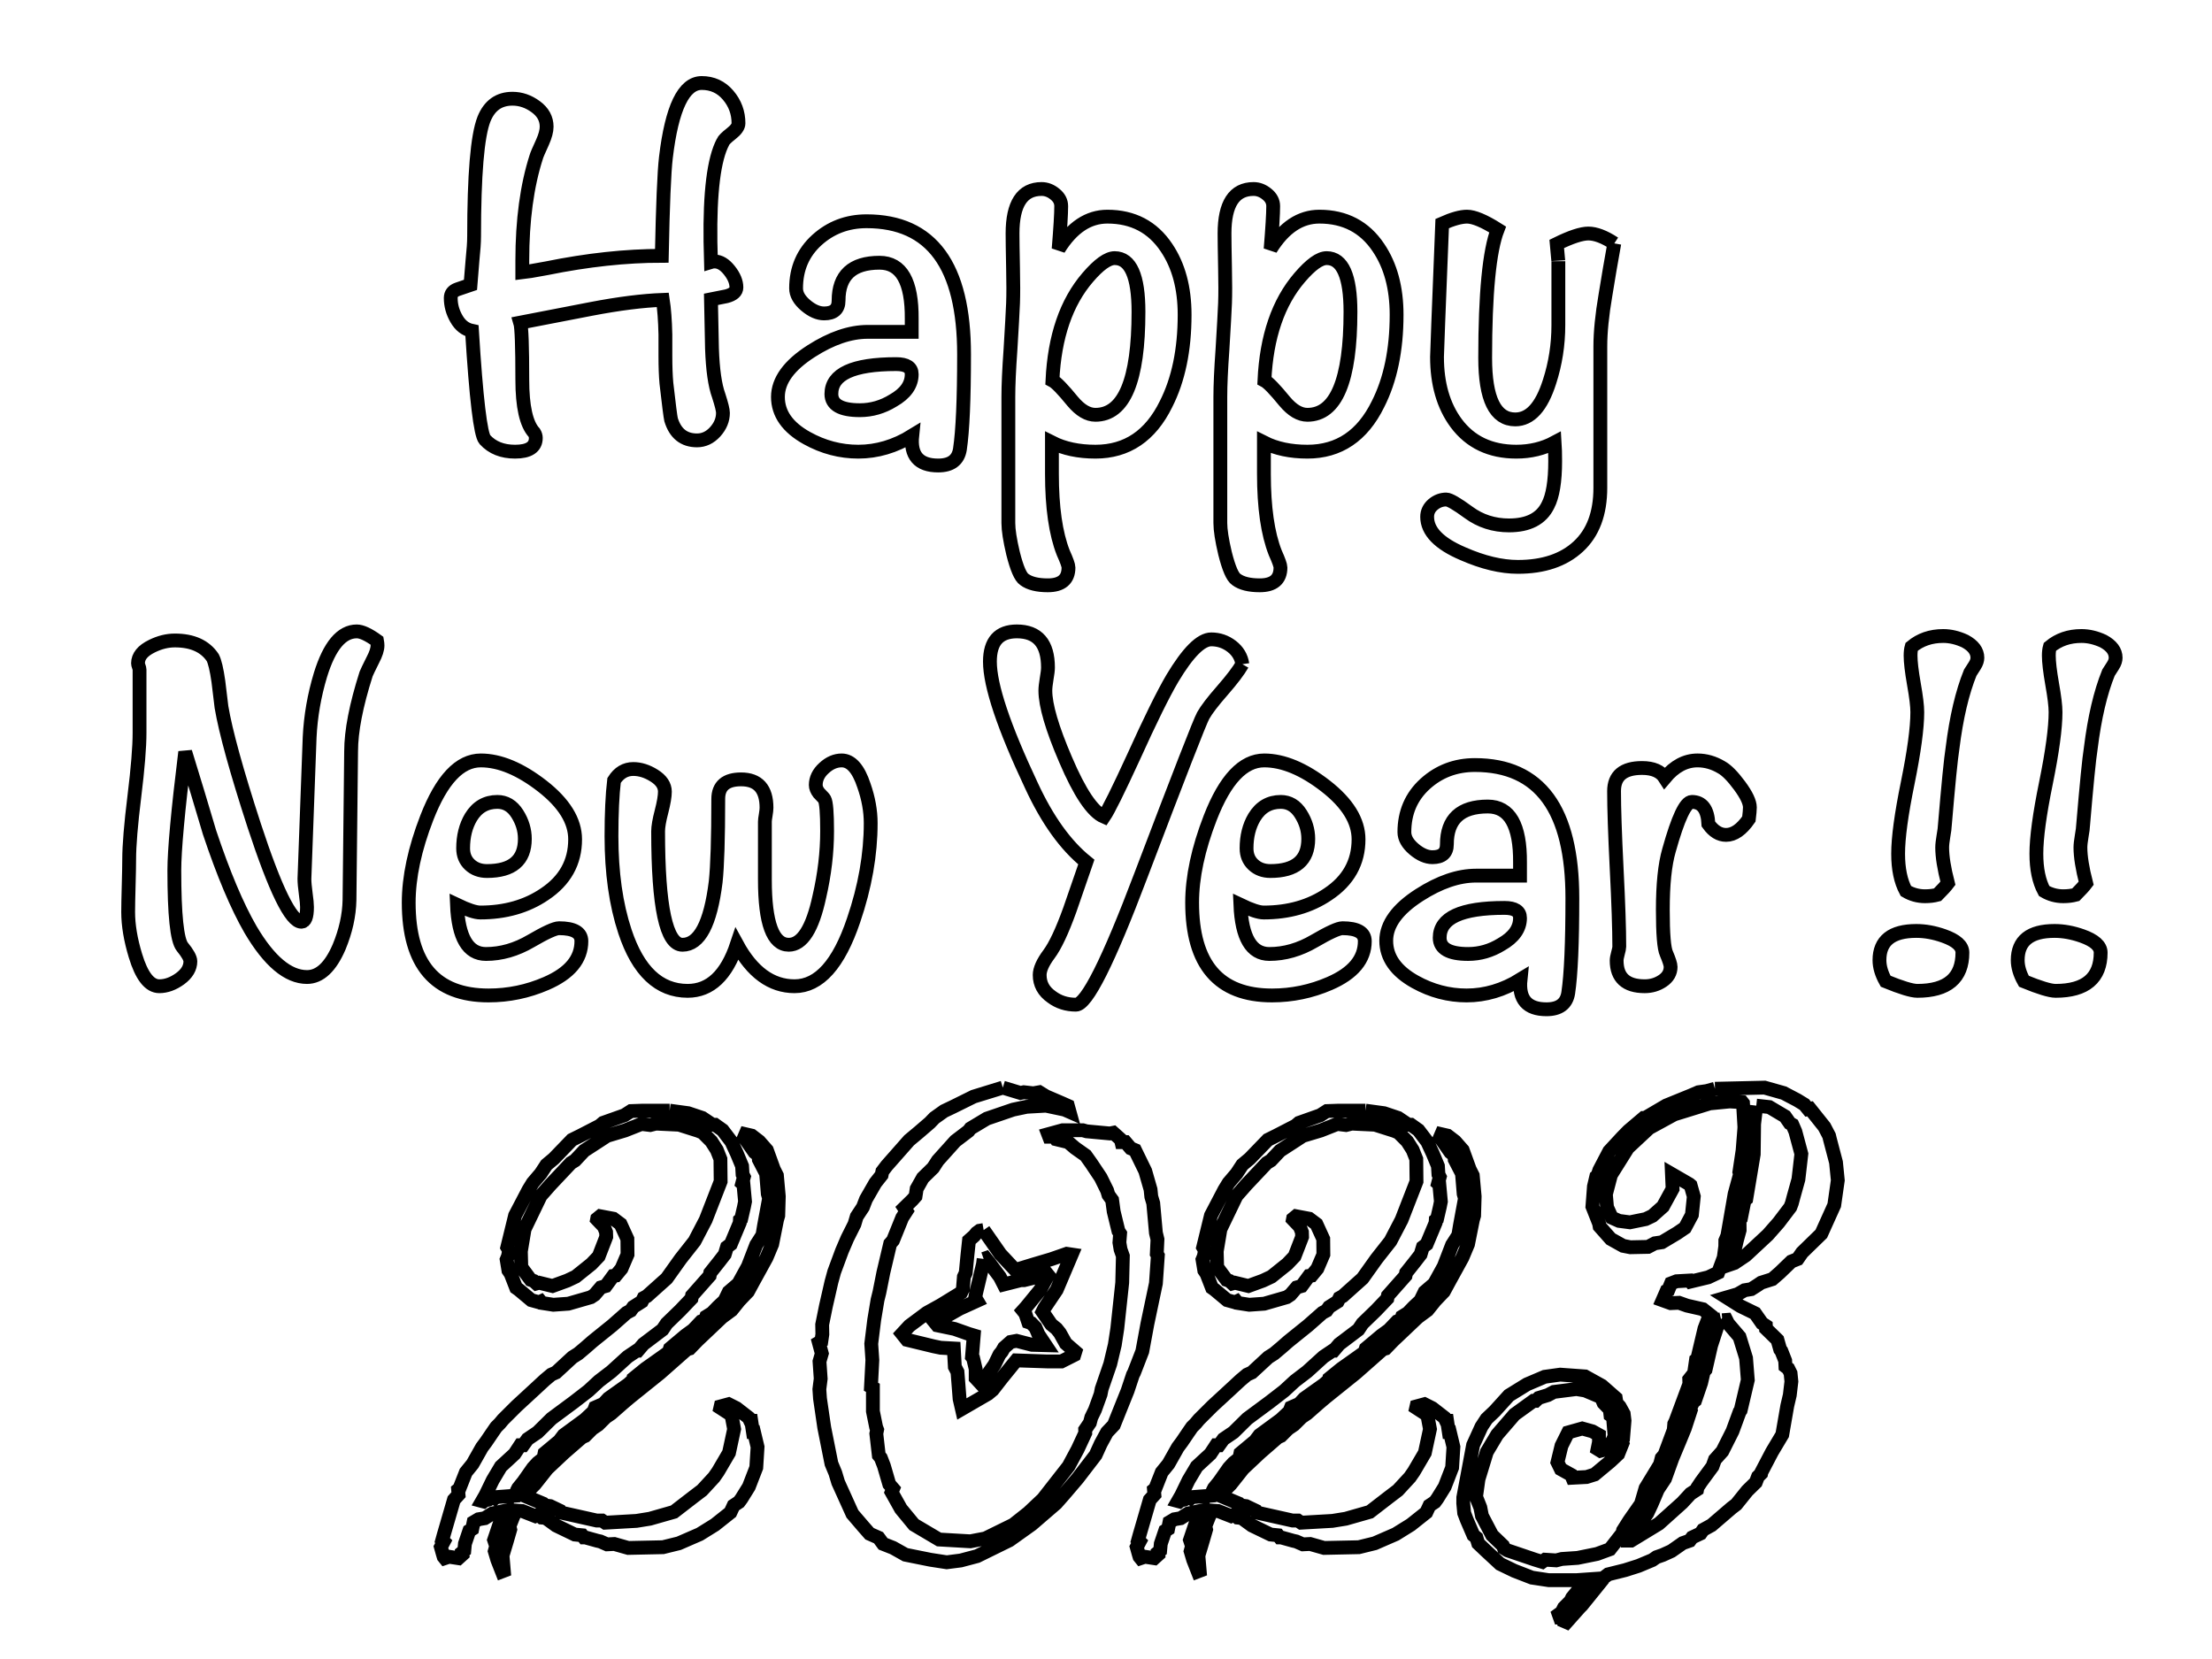 <?xml version="1.0" encoding="UTF-8" standalone="yes"?>
<!DOCTYPE svg PUBLIC "-//W3C//DTD SVG 20010904//EN" "http://www.w3.org/TR/2001/REC-SVG-20010904/DTD/svg10.dtd">
<svg xmlns="http://www.w3.org/2000/svg" width="5.333in" height="4in" viewBox="0 0 480 360" style="zoom: 1;"><path d="M145.31,241.00 C145.31,241.00 149.34,241.55 149.34,241.55 C149.34,241.55 152.41,242.58 152.41,242.58 C152.41,242.58 154.61,244.06 154.61,244.06 C154.61,244.06 155.16,244.06 155.16,244.06 C155.16,244.06 156.80,245.23 156.80,245.23 C156.80,245.23 158.72,247.75 158.72,247.75 C158.72,247.75 159.92,250.34 159.92,250.34 C159.92,250.34 161.03,253.02 161.03,253.02 C161.03,253.02 161.14,254.83 161.14,254.83 C161.14,254.83 161.42,255.38 161.42,255.38 C161.42,255.38 161.06,256.78 161.06,256.78 C161.06,256.78 161.33,257.02 161.33,257.02 C161.33,257.02 161.67,260.72 161.67,260.72 C161.67,260.72 161.44,261.89 161.44,261.89 C161.44,261.89 160.84,264.48 160.84,264.48 C160.84,264.48 160.56,264.72 160.56,264.72 C160.56,264.72 160.52,265.34 160.52,265.34 C160.52,265.34 158.58,269.98 158.58,269.98 C158.58,269.98 157.75,270.61 157.75,270.61 C157.75,270.61 157.27,272.19 157.27,272.19 C157.27,272.19 156.00,273.83 156.00,273.83 C156.00,273.83 154.12,276.19 154.12,276.19 C154.12,276.19 154.00,276.81 154.00,276.81 C154.00,276.81 150.17,281.14 150.17,281.14 C150.17,281.14 150.05,281.77 150.05,281.77 C150.05,281.77 147.58,284.36 147.58,284.36 C147.58,284.36 144.66,287.19 144.66,287.19 C144.66,287.19 143.77,288.52 143.77,288.52 C143.77,288.52 139.62,291.66 139.62,291.66 C139.62,291.66 138.41,293.08 138.41,293.08 C138.41,293.08 138.17,293.08 138.17,293.08 C138.17,293.08 136.19,294.41 136.19,294.41 C136.19,294.41 132.66,297.62 132.66,297.62 C132.66,297.62 129.98,299.67 129.98,299.67 C129.98,299.67 127.67,301.80 127.67,301.80 C127.67,301.80 124.53,304.23 124.53,304.23 C124.53,304.23 119.67,307.83 119.67,307.83 C119.67,307.83 116.66,310.80 116.66,310.80 C116.66,310.80 114.48,312.28 114.48,312.28 C114.48,312.28 113.52,313.61 113.52,313.61 C113.52,313.61 112.89,313.61 112.89,313.61 C112.89,313.61 111.66,315.48 111.66,315.48 C111.66,315.48 108.69,318.22 108.69,318.22 C108.69,318.22 106.92,321.19 106.92,321.19 C106.92,321.19 105.33,324.47 105.33,324.47 C105.33,324.47 104.61,325.72 104.61,325.72 C104.61,325.72 104.91,325.80 104.91,325.80 C104.91,325.80 105.19,325.56 105.19,325.56 C105.19,325.56 106.00,325.41 106.00,325.41 C106.00,325.41 106.91,324.78 106.91,324.78 C106.91,324.78 107.39,325.09 107.39,325.09 C107.39,325.09 107.67,324.86 107.67,324.86 C107.67,324.86 111.80,324.55 111.80,324.55 C111.80,324.55 112.17,323.45 112.17,323.45 C112.17,323.45 112.44,322.91 112.44,322.91 C112.44,322.91 113.58,321.50 113.58,321.50 C113.58,321.50 115.66,318.53 115.66,318.53 C115.66,318.53 116.66,317.44 116.66,317.44 C116.66,317.44 117.95,316.42 117.95,316.42 C117.95,316.42 118.17,315.33 118.17,315.33 C118.17,315.33 121.36,312.67 121.36,312.67 C121.36,312.67 122.31,311.42 122.31,311.42 C122.31,311.42 126.89,308.06 126.89,308.06 C126.89,308.06 128.81,306.27 128.81,306.27 C128.81,306.27 129.14,305.41 129.14,305.41 C129.14,305.41 130.94,304.62 130.94,304.62 C130.94,304.62 132.03,303.44 132.03,303.44 C132.03,303.44 134.67,301.56 134.67,301.56 C134.67,301.56 136.33,300.38 136.33,300.38 C136.33,300.38 137.38,299.44 137.38,299.44 C137.38,299.44 137.44,299.12 137.44,299.12 C137.44,299.12 140.05,297.00 140.05,297.00 C140.05,297.00 141.50,295.98 141.50,295.98 C141.50,295.98 145.14,293.39 145.14,293.39 C145.14,293.39 145.38,292.61 145.38,292.61 C145.38,292.61 148.75,289.78 148.75,289.78 C148.75,289.78 150.39,288.59 150.39,288.59 C150.39,288.59 152.17,286.72 152.17,286.72 C152.17,286.72 153.02,286.41 153.02,286.41 C153.02,286.41 153.25,285.69 153.25,285.69 C153.25,285.69 154.50,284.91 154.50,284.91 C154.50,284.91 155.78,283.58 155.78,283.58 C155.78,283.58 157.22,282.23 157.22,282.23 C157.22,282.23 158.14,280.34 158.14,280.34 C158.14,280.34 160.22,278.55 160.22,278.55 C160.22,278.55 162.30,274.78 162.30,274.78 C162.30,274.78 164.09,270.14 164.09,270.14 C164.09,270.14 165.45,268.02 165.45,268.02 C165.45,268.02 165.80,265.91 165.80,265.91 C165.80,265.91 166.89,260.02 166.89,260.02 C166.89,260.02 166.61,259.06 166.61,259.06 C166.61,259.06 166.25,254.67 166.25,254.67 C166.25,254.67 164.67,251.61 164.67,251.61 C164.67,251.61 164.61,250.73 164.61,250.73 C164.61,250.73 163.73,250.03 163.73,250.03 C163.73,250.03 161.48,246.81 161.48,246.81 C161.48,246.81 161.78,246.11 161.78,246.11 C161.78,246.11 163.12,246.42 163.12,246.42 C163.12,246.42 164.75,247.67 164.75,247.67 C164.75,247.67 166.41,249.56 166.41,249.56 C166.41,249.56 167.92,253.72 167.92,253.72 C167.92,253.72 168.59,255.06 168.59,255.06 C168.59,255.06 169.00,259.61 169.00,259.61 C169.00,259.61 168.88,263.78 168.88,263.78 C168.88,263.78 168.61,264.72 168.61,264.72 C168.61,264.72 167.56,269.98 167.56,269.98 C167.56,269.98 166.34,272.89 166.34,272.89 C166.34,272.89 165.00,275.33 165.00,275.33 C165.00,275.33 163.53,278.00 163.53,278.00 C163.53,278.00 162.30,280.27 162.30,280.27 C162.30,280.27 161.91,280.67 161.91,280.67 C161.91,280.67 160.42,282.23 160.42,282.23 C160.42,282.23 158.77,284.28 158.77,284.28 C158.77,284.28 156.66,285.84 156.66,285.84 C156.66,285.84 152.59,289.70 152.59,289.70 C152.59,289.70 151.34,290.88 151.34,290.88 C151.34,290.88 149.67,292.61 149.67,292.61 C149.67,292.61 149.09,292.77 149.09,292.77 C149.09,292.77 143.22,297.95 143.22,297.95 C143.22,297.95 136.69,303.20 136.69,303.20 C136.69,303.20 135.19,304.47 135.19,304.47 C135.19,304.47 132.62,306.73 132.62,306.73 C132.62,306.73 131.45,307.52 131.45,307.52 C131.45,307.52 129.80,309.16 129.80,309.16 C129.80,309.16 128.53,310.02 128.53,310.02 C128.53,310.02 126.97,311.58 126.97,311.58 C126.97,311.58 126.28,311.89 126.28,311.89 C126.28,311.89 122.41,315.25 122.41,315.25 C122.41,315.25 118.75,318.69 118.75,318.69 C118.75,318.69 116.77,321.19 116.77,321.19 C116.77,321.19 116.03,322.12 116.03,322.12 C116.03,322.12 115.16,322.98 115.16,322.98 C115.16,322.98 114.11,324.70 114.11,324.70 C114.11,324.70 117.86,326.27 117.86,326.27 C117.86,326.27 118.25,326.66 118.25,326.66 C118.25,326.66 119.39,326.81 119.39,326.81 C119.39,326.81 121.53,327.83 121.53,327.83 C121.53,327.83 121.77,328.22 121.77,328.22 C121.77,328.22 129.47,329.94 129.47,329.94 C129.47,329.94 130.64,329.94 130.64,329.94 C130.64,329.94 131.33,330.41 131.33,330.41 C131.33,330.41 138.12,330.02 138.12,330.02 C138.12,330.02 141.03,329.55 141.03,329.55 C141.03,329.55 146.25,328.06 146.25,328.06 C146.25,328.06 150.50,324.78 150.50,324.78 C150.50,324.78 152.34,323.38 152.34,323.38 C152.34,323.38 154.94,320.56 154.94,320.56 C154.94,320.56 155.81,319.31 155.81,319.31 C155.81,319.31 158.19,315.25 158.19,315.25 C158.19,315.25 159.30,310.09 159.30,310.09 C159.30,310.09 158.73,307.05 158.73,307.05 C158.73,307.05 156.31,305.48 156.31,305.48 C156.31,305.48 156.38,305.17 156.38,305.17 C156.38,305.17 158.11,304.70 158.11,304.70 C158.11,304.70 159.81,305.56 159.81,305.56 C159.81,305.56 162.45,307.61 162.45,307.61 C162.45,307.61 162.78,308.31 162.78,308.31 C162.78,308.31 163.02,308.31 163.02,308.31 C163.02,308.31 163.39,310.75 163.39,310.75 C163.39,310.75 163.62,310.75 163.62,310.75 C163.62,310.75 164.39,313.97 164.39,313.97 C164.39,313.97 164.11,318.45 164.11,318.45 C164.11,318.45 162.50,322.61 162.50,322.61 C162.50,322.61 160.89,325.20 160.89,325.20 C160.89,325.20 160.36,325.92 160.36,325.92 C160.36,325.92 159.19,326.70 159.19,326.70 C159.19,326.70 158.50,328.19 158.50,328.19 C158.50,328.19 155.14,330.86 155.14,330.86 C155.14,330.86 151.84,332.91 151.84,332.91 C151.84,332.91 147.31,334.88 147.31,334.88 C147.31,334.88 143.86,335.73 143.86,335.73 C143.86,335.73 136.33,335.89 136.33,335.89 C136.33,335.89 133.30,335.03 133.30,335.03 C133.30,335.03 131.72,335.11 131.72,335.11 C131.72,335.11 130.28,334.48 130.28,334.48 C130.28,334.48 129.61,334.33 129.61,334.33 C129.61,334.33 127.02,333.61 127.02,333.61 C127.02,333.61 126.70,333.61 126.70,333.61 C126.70,333.61 126.33,333.14 126.33,333.14 C126.33,333.14 124.72,332.98 124.72,332.98 C124.72,332.98 120.66,331.02 120.66,331.02 C120.66,331.02 118.41,329.38 118.41,329.38 C118.41,329.38 117.56,329.30 117.56,329.30 C117.56,329.30 116.83,328.67 116.83,328.67 C116.83,328.67 116.14,328.98 116.14,328.98 C116.14,328.98 113.33,327.88 113.33,327.88 C113.33,327.88 112.17,327.80 112.17,327.80 C112.17,327.80 111.48,328.83 111.48,328.83 C111.48,328.83 110.55,331.17 110.55,331.17 C110.55,331.17 110.72,331.89 110.72,331.89 C110.72,331.89 109.97,334.48 109.97,334.48 C109.97,334.48 109.05,337.55 109.05,337.55 C109.05,337.55 109.33,340.84 109.33,340.84 C109.33,340.84 108.91,341.00 108.91,341.00 C108.91,341.00 107.92,338.48 107.92,338.48 C107.92,338.48 107.36,336.59 107.36,336.59 C107.36,336.59 107.66,335.50 107.66,335.50 C107.66,335.50 107.22,334.16 107.22,334.16 C107.22,334.16 109.34,327.88 109.34,327.88 C109.34,327.88 106.81,328.42 106.81,328.42 C106.81,328.42 105.20,329.44 105.20,329.44 C105.20,329.44 103.83,329.67 103.83,329.67 C103.83,329.67 102.77,330.30 102.77,330.30 C102.77,330.30 102.47,331.78 102.47,331.78 C102.47,331.78 101.84,332.17 101.84,332.17 C101.84,332.17 100.89,334.98 100.89,334.98 C100.89,334.98 100.75,336.47 100.75,336.47 C100.75,336.47 100.28,336.86 100.28,336.86 C100.28,336.86 100.34,337.33 100.34,337.33 C100.34,337.33 99.48,338.11 99.48,338.11 C99.48,338.11 97.44,337.80 97.44,337.80 C97.44,337.80 96.52,338.11 96.52,338.11 C96.52,338.11 96.27,337.80 96.27,337.80 C96.27,337.80 96.08,337.17 96.08,337.17 C96.08,337.17 95.67,335.69 95.67,335.69 C95.67,335.69 96.30,334.52 96.30,334.52 C96.30,334.52 95.97,334.20 95.97,334.20 C95.97,334.20 96.27,333.11 96.27,333.11 C96.27,333.11 98.50,325.44 98.50,325.44 C98.50,325.44 99.50,324.34 99.50,324.34 C99.50,324.34 99.41,323.25 99.41,323.25 C99.41,323.25 99.69,323.02 99.69,323.02 C99.69,323.02 101.09,319.47 101.09,319.47 C101.09,319.47 102.55,317.67 102.55,317.67 C102.55,317.67 104.59,314.06 104.59,314.06 C104.59,314.06 105.47,312.88 105.47,312.88 C105.47,312.88 106.80,310.92 106.80,310.92 C106.80,310.92 107.67,309.66 107.67,309.66 C107.67,309.66 108.45,308.88 108.45,308.88 C108.45,308.88 109.17,308.02 109.17,308.02 C109.17,308.02 112.09,305.11 112.09,305.11 C112.09,305.11 115.92,301.58 115.92,301.58 C115.92,301.58 118.22,299.45 118.22,299.45 C118.22,299.45 119.62,298.28 119.62,298.28 C119.62,298.28 120.66,297.81 120.66,297.81 C120.66,297.81 124.22,294.52 124.22,294.52 C124.22,294.52 125.47,293.73 125.47,293.73 C125.47,293.73 127.06,292.39 127.06,292.39 C127.06,292.39 128.58,291.06 128.58,291.06 C128.58,291.06 132.86,287.61 132.86,287.61 C132.86,287.61 135.98,284.86 135.98,284.86 C135.98,284.86 136.86,284.39 136.86,284.39 C136.86,284.39 137.41,283.61 137.41,283.61 C137.41,283.61 139.28,282.42 139.28,282.42 C139.28,282.42 139.67,281.64 139.67,281.64 C139.67,281.64 140.38,281.25 140.38,281.25 C140.38,281.25 144.67,277.41 144.67,277.41 C144.67,277.41 147.70,273.16 147.70,273.16 C147.70,273.16 150.73,269.31 150.73,269.31 C150.73,269.31 153.14,264.69 153.14,264.69 C153.14,264.69 156.38,256.36 156.38,256.36 C156.38,256.36 156.33,251.50 156.33,251.50 C156.33,251.50 155.55,249.53 155.55,249.53 C155.55,249.53 154.36,247.66 154.36,247.66 C154.36,247.66 152.48,245.77 152.48,245.77 C152.48,245.77 151.55,245.38 151.55,245.38 C151.55,245.38 147.36,244.05 147.36,244.05 C147.36,244.05 142.33,243.81 142.33,243.81 C142.33,243.81 141.09,244.12 141.09,244.12 C141.09,244.12 139.19,243.89 139.19,243.89 C139.19,243.89 135.62,245.30 135.62,245.30 C135.62,245.30 131.72,246.47 131.72,246.47 C131.72,246.47 130.27,247.42 130.27,247.42 C130.27,247.42 126.77,249.69 126.77,249.69 C126.77,249.69 124.78,251.81 124.78,251.81 C124.78,251.81 123.89,252.36 123.89,252.36 C123.89,252.36 119.44,257.08 119.44,257.08 C119.44,257.08 117.31,259.50 117.31,259.50 C117.31,259.50 113.83,266.72 113.83,266.72 C113.83,266.72 113.03,271.52 113.03,271.52 C113.03,271.52 113.12,274.97 113.12,274.97 C113.12,274.97 115.16,277.72 115.16,277.72 C115.16,277.72 115.81,277.95 115.81,277.95 C115.81,277.95 116.41,278.50 116.41,278.50 C116.41,278.50 116.98,278.34 116.98,278.34 C116.98,278.34 119.89,279.05 119.89,279.05 C119.89,279.05 123.09,277.88 123.09,277.88 C123.09,277.88 124.91,277.02 124.91,277.02 C124.91,277.02 128.34,274.27 128.34,274.27 C128.34,274.27 129.92,272.61 129.92,272.61 C129.92,272.61 131.38,268.84 131.38,268.84 C131.38,268.84 131.55,268.38 131.55,268.38 C131.55,268.38 131.52,267.36 131.52,267.36 C131.52,267.36 131.05,266.17 131.05,266.17 C131.05,266.17 129.56,264.61 129.56,264.61 C129.56,264.61 129.59,264.45 129.59,264.45 C129.59,264.45 130.25,263.91 130.25,263.91 C130.25,263.91 133.11,264.45 133.11,264.45 C133.11,264.45 134.67,265.62 134.67,265.62 C134.67,265.62 136.14,268.84 136.14,268.84 C136.14,268.84 136.17,272.22 136.17,272.22 C136.17,272.22 134.86,275.28 134.86,275.28 C134.86,275.28 133.62,276.78 133.62,276.78 C133.62,276.78 133.06,276.86 133.06,276.86 C133.06,276.86 131.45,279.05 131.45,279.05 C131.45,279.05 130.38,279.36 130.38,279.36 C130.38,279.36 129.03,280.94 129.03,280.94 C129.03,280.94 128.22,281.48 128.22,281.48 C128.22,281.48 123.33,282.89 123.33,282.89 C123.33,282.89 120.08,283.12 120.08,283.12 C120.08,283.12 117.58,282.73 117.58,282.73 C117.58,282.73 117.33,282.42 117.33,282.42 C117.33,282.42 116.98,282.58 116.98,282.58 C116.98,282.58 115.28,282.11 115.28,282.11 C115.28,282.11 112.55,279.83 112.55,279.83 C112.55,279.83 112.00,279.44 112.00,279.44 C112.00,279.44 110.81,276.38 110.81,276.38 C110.81,276.38 110.33,275.67 110.33,275.67 C110.33,275.67 109.94,273.31 109.94,273.31 C109.94,273.31 110.23,272.61 110.23,272.61 C110.23,272.61 110.48,271.36 110.48,271.36 C110.48,271.36 110.08,270.66 110.08,270.66 C110.08,270.66 111.77,263.75 111.77,263.75 C111.77,263.75 114.69,258.17 114.69,258.17 C114.69,258.17 115.61,256.67 115.61,256.67 C115.61,256.67 117.34,254.64 117.34,254.64 C117.34,254.64 118.58,252.75 118.58,252.75 C118.58,252.75 120.17,251.42 120.17,251.42 C120.17,251.42 124.11,247.34 124.11,247.34 C124.11,247.34 126.03,246.39 126.03,246.39 C126.03,246.39 130.12,244.28 130.12,244.28 C130.12,244.28 130.88,243.64 130.88,243.64 C130.88,243.64 135.50,242.00 135.50,242.00 C135.50,242.00 136.92,241.09 136.92,241.09 C136.92,241.09 139.45,241.00 139.45,241.00 C139.45,241.00 145.31,241.00 145.31,241.00 M217.61,236.00 C217.61,236.00 221.44,237.16 221.44,237.16 C221.44,237.16 222.17,237.00 222.17,237.00 C222.17,237.00 224.23,237.23 224.23,237.23 C224.23,237.23 225.53,237.00 225.53,237.00 C225.53,237.00 226.98,237.89 226.98,237.89 C226.98,237.89 230.52,239.41 230.52,239.41 C230.52,239.41 231.73,239.95 231.73,239.95 C231.73,239.95 232.09,241.25 232.09,241.25 C232.09,241.25 231.02,240.78 231.02,240.78 C231.02,240.78 226.97,239.92 226.97,239.92 C226.97,239.92 222.78,240.16 222.78,240.16 C222.78,240.16 219.84,240.78 219.84,240.78 C219.84,240.78 214.14,242.73 214.14,242.73 C214.14,242.73 210.59,244.86 210.59,244.86 C210.59,244.86 210.17,245.41 210.17,245.41 C210.17,245.41 207.31,247.59 207.31,247.59 C207.31,247.59 203.50,251.83 203.50,251.83 C203.50,251.83 202.48,253.41 202.48,253.41 C202.48,253.41 200.25,255.59 200.25,255.59 C200.25,255.59 198.92,257.95 198.92,257.95 C198.92,257.95 198.67,259.59 198.67,259.59 C198.67,259.59 197.97,260.38 197.97,260.38 C197.97,260.38 196.22,262.09 196.22,262.09 C196.22,262.09 196.69,262.81 196.69,262.81 C196.69,262.81 195.78,264.22 195.78,264.22 C195.78,264.22 193.78,269.16 193.78,269.16 C193.78,269.16 193.17,269.86 193.17,269.86 C193.17,269.86 191.69,276.12 191.69,276.12 C191.69,276.12 190.83,280.44 190.83,280.44 C190.83,280.44 190.42,282.09 190.42,282.09 C190.42,282.09 189.70,286.41 189.70,286.41 C189.70,286.41 189.06,291.58 189.06,291.58 C189.06,291.58 189.30,295.11 189.30,295.11 C189.30,295.11 189.00,300.91 189.00,300.91 C189.00,300.91 189.42,301.14 189.42,301.14 C189.42,301.14 189.42,306.23 189.42,306.23 C189.42,306.23 190.12,309.69 190.12,309.69 C190.12,309.69 190.33,310.23 190.33,310.23 C190.33,310.23 190.16,311.09 190.16,311.09 C190.16,311.09 190.70,315.80 190.70,315.80 C190.70,315.80 191.14,316.34 191.14,316.34 C191.14,316.34 191.81,318.08 191.81,318.08 C191.81,318.08 192.97,322.06 192.97,322.06 C192.97,322.06 193.80,323.02 193.80,323.02 C193.80,323.02 193.48,323.80 193.48,323.80 C193.48,323.80 195.50,327.41 195.50,327.41 C195.50,327.41 198.33,330.84 198.33,330.84 C198.33,330.84 203.77,334.06 203.77,334.06 C203.77,334.06 210.56,334.45 210.56,334.45 C210.56,334.45 213.81,333.83 213.81,333.83 C213.81,333.83 219.89,330.84 219.89,330.84 C219.89,330.84 223.14,328.27 223.14,328.27 C223.14,328.27 226.31,325.28 226.31,325.28 C226.31,325.28 231.88,318.16 231.88,318.16 C231.88,318.16 233.86,314.47 233.86,314.47 C233.86,314.47 235.50,310.94 235.50,310.94 C235.50,310.94 235.48,310.23 235.48,310.23 C235.48,310.23 236.50,308.73 236.50,308.73 C236.50,308.73 236.81,307.56 236.81,307.56 C236.81,307.56 237.61,305.92 237.61,305.92 C237.61,305.92 238.83,302.55 238.83,302.55 C238.83,302.55 239.06,301.38 239.06,301.38 C239.06,301.38 240.92,295.97 240.92,295.97 C240.92,295.97 241.91,291.81 241.91,291.81 C241.91,291.81 242.45,288.28 242.45,288.28 C242.45,288.28 243.52,278.33 243.52,278.33 C243.52,278.33 243.66,272.53 243.66,272.53 C243.66,272.53 243.16,271.11 243.16,271.11 C243.16,271.11 242.91,269.62 242.91,269.62 C242.91,269.62 243.06,267.67 243.06,267.67 C243.06,267.67 242.70,267.12 242.70,267.12 C242.70,267.12 241.67,262.89 241.67,262.89 C241.67,262.89 241.33,260.38 241.33,260.38 C241.33,260.38 240.53,259.28 240.53,259.28 C240.53,259.28 240.25,258.34 240.25,258.34 C240.25,258.34 238.86,255.52 238.86,255.52 C238.86,255.52 236.81,252.45 236.81,252.45 C236.81,252.45 235.59,250.73 235.59,250.73 C235.59,250.73 233.27,249.09 233.27,249.09 C233.27,249.09 231.80,247.83 231.80,247.83 C231.80,247.83 229.19,247.20 229.19,247.20 C229.19,247.20 228.83,246.66 228.83,246.66 C228.83,246.66 227.66,246.66 227.66,246.66 C227.66,246.66 227.45,246.11 227.45,246.11 C227.45,246.11 230.59,245.25 230.59,245.25 C230.59,245.25 234.97,245.25 234.97,245.25 C234.97,245.25 235.78,245.48 235.78,245.48 C235.78,245.48 240.84,245.95 240.84,245.95 C240.84,245.95 241.58,245.80 241.58,245.80 C241.58,245.80 243.23,247.28 243.23,247.28 C243.23,247.28 243.36,247.83 243.36,247.83 C243.36,247.83 244.22,247.83 244.22,247.83 C244.22,247.83 245.36,249.17 245.36,249.17 C245.36,249.17 246.30,249.56 246.30,249.56 C246.30,249.56 248.52,254.11 248.52,254.11 C248.52,254.11 249.67,258.11 249.67,258.11 C249.67,258.11 249.83,259.67 249.83,259.67 C249.83,259.67 250.25,261.08 250.25,261.08 C250.25,261.08 250.83,267.52 250.83,267.52 C250.83,267.52 251.17,268.92 251.17,268.92 C251.17,268.92 251.02,272.06 251.02,272.06 C251.02,272.06 251.25,272.45 251.25,272.45 C251.25,272.45 250.83,278.48 250.83,278.48 C250.83,278.48 248.98,287.27 248.98,287.27 C248.98,287.27 247.88,293.22 247.88,293.22 C247.88,293.22 246.09,297.84 246.09,297.84 C246.09,297.84 245.84,298.31 245.84,298.31 C245.84,298.31 244.69,301.77 244.69,301.77 C244.69,301.77 241.70,309.22 241.70,309.22 C241.70,309.22 240.22,310.78 240.22,310.78 C240.22,310.78 238.86,313.28 238.86,313.28 C238.86,313.28 237.75,315.72 237.75,315.72 C237.75,315.72 233.84,320.81 233.84,320.81 C233.84,320.81 230.89,324.27 230.89,324.27 C230.89,324.27 229.17,326.22 229.17,326.22 C229.17,326.22 223.89,330.77 223.89,330.77 C223.89,330.77 219.05,334.22 219.05,334.22 C219.05,334.22 212.03,337.67 212.03,337.67 C212.03,337.67 208.48,338.61 208.48,338.61 C208.48,338.61 205.44,339.00 205.44,339.00 C205.44,339.00 201.88,338.45 201.88,338.45 C201.88,338.45 196.47,337.36 196.47,337.36 C196.47,337.36 193.80,335.86 193.80,335.86 C193.80,335.86 191.62,335.00 191.62,335.00 C191.62,335.00 190.64,333.67 190.64,333.67 C190.64,333.67 188.70,332.81 188.70,332.81 C188.70,332.81 187.38,331.31 187.38,331.31 C187.38,331.31 184.97,328.50 184.97,328.50 C184.97,328.50 181.88,321.67 181.88,321.67 C181.88,321.67 181.27,319.64 181.27,319.64 C181.27,319.64 180.42,317.59 180.42,317.59 C180.42,317.59 178.86,309.77 178.86,309.77 C178.86,309.77 177.94,303.48 177.94,303.48 C177.94,303.48 177.80,301.45 177.80,301.45 C177.80,301.45 178.09,299.17 178.09,299.17 C178.09,299.17 177.83,295.42 177.83,295.42 C177.83,295.42 178.33,293.69 178.33,293.69 C178.33,293.69 177.70,291.34 177.70,291.34 C177.70,291.34 178.23,291.03 178.23,291.03 C178.23,291.03 178.45,289.53 178.45,289.53 C178.45,289.53 178.41,287.42 178.41,287.42 C178.41,287.42 179.22,283.42 179.22,283.42 C179.22,283.42 180.42,278.17 180.42,278.17 C180.42,278.17 181.02,275.98 181.02,275.98 C181.02,275.98 182.70,271.44 182.70,271.44 C182.70,271.44 183.88,268.69 183.88,268.69 C183.88,268.69 185.42,265.62 185.42,265.62 C185.42,265.62 185.91,263.98 185.91,263.98 C185.91,263.98 187.25,261.95 187.25,261.95 C187.25,261.95 187.92,260.22 187.92,260.22 C187.92,260.22 189.95,256.69 189.95,256.69 C189.95,256.69 191.31,254.97 191.31,254.97 C191.31,254.97 191.47,254.19 191.47,254.19 C191.47,254.19 192.42,252.94 192.42,252.94 C192.42,252.94 197.27,247.44 197.27,247.44 C197.27,247.44 199.33,245.72 199.33,245.72 C199.33,245.72 201.78,243.61 201.78,243.61 C201.78,243.61 202.77,242.58 202.77,242.58 C202.77,242.58 204.86,241.09 204.86,241.09 C204.86,241.09 206.67,240.23 206.67,240.23 C206.67,240.23 211.28,237.95 211.28,237.95 C211.28,237.95 217.61,236.00 217.61,236.00 M213.45,266.91 C213.45,266.91 217.09,272.14 217.09,272.14 C217.09,272.14 220.31,275.58 220.31,275.58 C220.31,275.58 224.14,274.41 224.14,274.41 C224.14,274.41 228.12,273.23 228.12,273.23 C228.12,273.23 231.48,272.06 231.48,272.06 C231.48,272.06 232.55,272.22 232.55,272.22 C232.55,272.22 229.30,279.88 229.30,279.88 C229.30,279.88 226.62,283.86 226.62,283.86 C226.62,283.86 226.23,284.64 226.23,284.64 C226.23,284.64 228.11,287.38 228.11,287.38 C228.11,287.38 229.25,288.31 229.25,288.31 C229.25,288.31 230.00,289.25 230.00,289.25 C230.00,289.25 231.27,291.52 231.27,291.52 C231.27,291.52 233.33,293.31 233.33,293.31 C233.33,293.31 233.11,294.02 233.11,294.02 C233.11,294.02 230.33,295.42 230.33,295.42 C230.33,295.42 227.28,295.42 227.28,295.42 C227.28,295.42 220.53,295.19 220.53,295.19 C220.53,295.19 217.42,299.02 217.42,299.02 C217.42,299.02 215.42,301.59 215.42,301.59 C215.42,301.59 214.39,302.45 214.39,302.45 C214.39,302.45 208.73,305.73 208.73,305.73 C208.73,305.73 208.23,303.55 208.23,303.55 C208.23,303.55 207.77,297.69 207.77,297.69 C207.77,297.69 207.20,296.59 207.20,296.59 C207.20,296.59 207.03,293.55 207.03,293.55 C207.03,293.55 206.98,292.61 206.98,292.61 C206.98,292.61 204.12,292.45 204.12,292.45 C204.12,292.45 202.62,292.14 202.62,292.14 C202.62,292.14 196.81,290.73 196.81,290.73 C196.81,290.73 195.75,289.41 195.75,289.41 C195.75,289.41 197.34,287.69 197.34,287.69 C197.34,287.69 201.11,284.88 201.11,284.88 C201.11,284.88 204.09,283.23 204.09,283.23 C204.09,283.23 208.55,280.50 208.55,280.50 C208.55,280.50 208.94,279.72 208.94,279.72 C208.94,279.72 209.16,277.06 209.16,277.06 C209.16,277.06 209.56,276.20 209.56,276.20 C209.56,276.20 209.92,272.45 209.92,272.45 C209.92,272.45 210.27,269.17 210.27,269.17 C210.27,269.17 211.41,268.16 211.41,268.16 C211.41,268.16 211.92,267.53 211.92,267.53 C211.92,267.53 212.56,267.06 212.56,267.06 C212.56,267.06 213.45,266.91 213.45,266.91 M213.45,273.17 C213.45,273.17 213.31,274.27 213.31,274.27 C213.31,274.27 211.84,280.45 211.84,280.45 C211.84,280.45 211.62,281.55 211.62,281.55 C211.62,281.55 212.03,282.25 212.03,282.25 C212.03,282.25 208.25,283.97 208.25,283.97 C208.25,283.97 203.83,286.48 203.83,286.48 C203.83,286.48 202.81,286.88 202.81,286.88 C202.81,286.88 203.38,287.58 203.38,287.58 C203.38,287.58 207.12,288.36 207.12,288.36 C207.12,288.36 210.27,289.47 210.27,289.47 C210.27,289.47 211.30,289.78 211.30,289.78 C211.30,289.78 210.92,294.41 210.92,294.41 C210.92,294.41 211.17,294.72 211.17,294.72 C211.17,294.72 211.72,297.06 211.72,297.06 C211.72,297.06 211.72,299.03 211.72,299.03 C211.72,299.03 212.88,300.28 212.88,300.28 C212.88,300.28 215.81,296.12 215.81,296.12 C215.81,296.12 216.88,293.92 216.88,293.92 C216.88,293.92 217.39,293.30 217.39,293.30 C217.39,293.30 217.88,292.44 217.88,292.44 C217.88,292.44 219.30,291.19 219.30,291.19 C219.30,291.19 220.59,290.95 220.59,290.95 C220.59,290.95 223.94,291.81 223.94,291.81 C223.94,291.81 226.89,291.89 226.89,291.89 C226.89,291.89 225.33,289.55 225.33,289.55 C225.33,289.55 224.69,288.05 224.69,288.05 C224.69,288.05 223.78,287.11 223.78,287.11 C223.78,287.11 223.12,286.88 223.12,286.88 C223.12,286.88 222.48,285.00 222.48,285.00 C222.48,285.00 221.98,284.38 221.98,284.38 C221.98,284.38 222.70,283.58 222.70,283.58 C222.70,283.58 225.70,279.91 225.70,279.91 C225.70,279.91 227.44,276.69 227.44,276.69 C227.44,276.69 227.31,276.53 227.31,276.53 C227.31,276.53 222.22,277.78 222.22,277.78 C222.22,277.78 221.52,277.78 221.52,277.78 C221.52,277.78 217.81,278.72 217.81,278.72 C217.81,278.72 216.97,277.08 216.97,277.08 C216.97,277.08 214.81,274.19 214.81,274.19 C214.81,274.19 213.88,273.02 213.88,273.02 C213.88,273.02 213.45,273.17 213.45,273.17 M296.31,241.00 C296.31,241.00 300.34,241.55 300.34,241.55 C300.34,241.55 303.41,242.58 303.41,242.58 C303.41,242.58 305.61,244.06 305.61,244.06 C305.61,244.06 306.16,244.06 306.16,244.06 C306.16,244.06 307.80,245.23 307.80,245.23 C307.80,245.23 309.72,247.75 309.72,247.75 C309.72,247.75 310.92,250.34 310.92,250.34 C310.92,250.34 312.03,253.02 312.03,253.02 C312.03,253.02 312.14,254.83 312.14,254.83 C312.14,254.83 312.42,255.38 312.42,255.38 C312.42,255.38 312.06,256.78 312.06,256.78 C312.06,256.78 312.33,257.02 312.33,257.02 C312.33,257.02 312.67,260.72 312.67,260.72 C312.67,260.72 312.44,261.89 312.44,261.89 C312.44,261.89 311.84,264.48 311.84,264.48 C311.84,264.48 311.56,264.72 311.56,264.72 C311.56,264.72 311.52,265.34 311.52,265.34 C311.52,265.34 309.58,269.98 309.58,269.98 C309.58,269.98 308.75,270.61 308.75,270.61 C308.75,270.61 308.27,272.19 308.27,272.19 C308.27,272.19 307.00,273.83 307.00,273.83 C307.00,273.83 305.12,276.19 305.12,276.19 C305.12,276.19 305.00,276.81 305.00,276.81 C305.00,276.81 301.17,281.14 301.17,281.14 C301.17,281.14 301.05,281.77 301.05,281.77 C301.05,281.77 298.58,284.36 298.58,284.36 C298.58,284.36 295.66,287.19 295.66,287.19 C295.66,287.19 294.77,288.52 294.77,288.52 C294.77,288.52 290.62,291.66 290.62,291.66 C290.62,291.66 289.41,293.08 289.41,293.08 C289.41,293.08 289.17,293.08 289.17,293.08 C289.17,293.08 287.19,294.41 287.19,294.41 C287.19,294.41 283.66,297.62 283.66,297.62 C283.66,297.62 280.98,299.67 280.98,299.67 C280.98,299.67 278.67,301.80 278.67,301.80 C278.67,301.80 275.53,304.23 275.53,304.23 C275.53,304.23 270.67,307.83 270.67,307.83 C270.67,307.83 267.66,310.80 267.66,310.80 C267.66,310.80 265.48,312.28 265.48,312.28 C265.48,312.28 264.52,313.61 264.52,313.61 C264.52,313.61 263.89,313.61 263.89,313.61 C263.89,313.61 262.66,315.48 262.66,315.48 C262.66,315.48 259.69,318.22 259.69,318.22 C259.69,318.22 257.92,321.19 257.92,321.19 C257.92,321.19 256.33,324.47 256.33,324.47 C256.33,324.47 255.61,325.72 255.61,325.72 C255.61,325.72 255.91,325.80 255.91,325.80 C255.91,325.80 256.19,325.56 256.19,325.56 C256.19,325.56 257.00,325.41 257.00,325.41 C257.00,325.41 257.91,324.78 257.91,324.78 C257.91,324.78 258.39,325.09 258.39,325.09 C258.39,325.09 258.67,324.86 258.67,324.86 C258.67,324.86 262.80,324.55 262.80,324.55 C262.80,324.55 263.17,323.45 263.17,323.45 C263.17,323.45 263.44,322.91 263.44,322.91 C263.44,322.91 264.58,321.50 264.58,321.50 C264.58,321.50 266.66,318.53 266.66,318.53 C266.66,318.53 267.66,317.44 267.66,317.44 C267.66,317.44 268.95,316.42 268.95,316.42 C268.95,316.42 269.17,315.33 269.17,315.33 C269.17,315.33 272.36,312.67 272.36,312.67 C272.36,312.67 273.31,311.42 273.31,311.42 C273.31,311.42 277.89,308.06 277.89,308.06 C277.89,308.06 279.81,306.27 279.81,306.27 C279.81,306.27 280.14,305.41 280.14,305.41 C280.14,305.41 281.94,304.62 281.94,304.62 C281.94,304.62 283.03,303.44 283.03,303.44 C283.03,303.44 285.67,301.56 285.67,301.56 C285.67,301.56 287.33,300.38 287.33,300.38 C287.33,300.38 288.38,299.44 288.38,299.44 C288.38,299.44 288.44,299.12 288.44,299.12 C288.44,299.12 291.05,297.00 291.05,297.00 C291.05,297.00 292.50,295.98 292.50,295.98 C292.50,295.98 296.14,293.39 296.14,293.39 C296.14,293.39 296.38,292.61 296.38,292.61 C296.38,292.61 299.75,289.78 299.75,289.78 C299.75,289.78 301.39,288.59 301.39,288.59 C301.39,288.59 303.17,286.72 303.17,286.72 C303.17,286.72 304.02,286.41 304.02,286.41 C304.02,286.41 304.25,285.69 304.25,285.69 C304.25,285.69 305.50,284.91 305.50,284.91 C305.50,284.91 306.78,283.58 306.78,283.58 C306.78,283.58 308.22,282.23 308.22,282.23 C308.22,282.23 309.14,280.34 309.14,280.34 C309.14,280.34 311.22,278.55 311.22,278.55 C311.22,278.55 313.30,274.78 313.30,274.78 C313.30,274.78 315.09,270.14 315.09,270.14 C315.09,270.14 316.45,268.02 316.45,268.02 C316.45,268.02 316.80,265.91 316.80,265.91 C316.80,265.91 317.89,260.02 317.89,260.02 C317.89,260.02 317.61,259.06 317.61,259.06 C317.61,259.06 317.25,254.67 317.25,254.67 C317.25,254.67 315.67,251.61 315.67,251.61 C315.67,251.61 315.61,250.73 315.61,250.73 C315.61,250.73 314.73,250.03 314.73,250.03 C314.73,250.03 312.48,246.81 312.48,246.81 C312.48,246.81 312.78,246.11 312.78,246.11 C312.78,246.11 314.12,246.42 314.12,246.42 C314.12,246.42 315.75,247.67 315.75,247.67 C315.75,247.67 317.41,249.56 317.41,249.56 C317.41,249.56 318.92,253.72 318.92,253.72 C318.92,253.72 319.59,255.06 319.59,255.06 C319.59,255.06 320.00,259.61 320.00,259.61 C320.00,259.61 319.88,263.78 319.88,263.78 C319.88,263.78 319.61,264.72 319.61,264.72 C319.61,264.72 318.56,269.98 318.56,269.98 C318.56,269.98 317.34,272.89 317.34,272.89 C317.34,272.89 316.00,275.33 316.00,275.33 C316.00,275.33 314.53,278.00 314.53,278.00 C314.53,278.00 313.30,280.27 313.30,280.27 C313.30,280.27 312.91,280.67 312.91,280.67 C312.91,280.67 311.42,282.23 311.42,282.23 C311.42,282.23 309.77,284.28 309.77,284.28 C309.77,284.28 307.66,285.84 307.66,285.84 C307.66,285.84 303.59,289.70 303.59,289.70 C303.59,289.70 302.34,290.88 302.34,290.88 C302.34,290.88 300.67,292.61 300.67,292.61 C300.67,292.61 300.09,292.77 300.09,292.77 C300.09,292.77 294.22,297.95 294.22,297.95 C294.22,297.95 287.69,303.20 287.69,303.20 C287.69,303.20 286.19,304.47 286.19,304.47 C286.19,304.47 283.62,306.73 283.62,306.73 C283.62,306.73 282.45,307.52 282.45,307.52 C282.45,307.52 280.80,309.16 280.80,309.16 C280.80,309.16 279.53,310.02 279.53,310.02 C279.53,310.02 277.97,311.58 277.97,311.58 C277.97,311.58 277.28,311.89 277.28,311.89 C277.28,311.89 273.41,315.25 273.41,315.25 C273.41,315.25 269.75,318.69 269.75,318.69 C269.75,318.69 267.77,321.19 267.77,321.19 C267.77,321.19 267.03,322.12 267.03,322.12 C267.03,322.12 266.16,322.98 266.16,322.98 C266.16,322.98 265.11,324.70 265.11,324.70 C265.11,324.70 268.86,326.27 268.86,326.27 C268.86,326.27 269.25,326.66 269.25,326.66 C269.25,326.66 270.39,326.81 270.39,326.81 C270.39,326.81 272.53,327.83 272.53,327.83 C272.53,327.83 272.77,328.22 272.77,328.22 C272.77,328.22 280.47,329.94 280.47,329.94 C280.47,329.94 281.64,329.94 281.64,329.94 C281.64,329.94 282.33,330.41 282.33,330.41 C282.33,330.41 289.12,330.02 289.12,330.02 C289.12,330.02 292.03,329.55 292.03,329.55 C292.03,329.55 297.25,328.06 297.25,328.06 C297.25,328.06 301.50,324.78 301.50,324.78 C301.50,324.78 303.34,323.38 303.34,323.38 C303.34,323.38 305.94,320.56 305.94,320.56 C305.94,320.56 306.81,319.31 306.81,319.31 C306.81,319.31 309.19,315.25 309.19,315.25 C309.19,315.25 310.30,310.09 310.30,310.09 C310.30,310.09 309.73,307.05 309.73,307.05 C309.73,307.05 307.31,305.48 307.31,305.48 C307.31,305.48 307.38,305.17 307.38,305.17 C307.38,305.17 309.11,304.70 309.11,304.70 C309.11,304.70 310.81,305.56 310.81,305.56 C310.81,305.56 313.45,307.61 313.45,307.61 C313.45,307.61 313.78,308.31 313.78,308.31 C313.78,308.31 314.02,308.31 314.02,308.31 C314.02,308.31 314.39,310.75 314.39,310.75 C314.39,310.75 314.62,310.75 314.62,310.75 C314.62,310.75 315.39,313.97 315.39,313.97 C315.39,313.97 315.11,318.45 315.11,318.45 C315.11,318.45 313.50,322.61 313.50,322.61 C313.50,322.61 311.89,325.20 311.89,325.20 C311.89,325.20 311.36,325.92 311.36,325.92 C311.36,325.92 310.19,326.70 310.19,326.70 C310.19,326.70 309.50,328.19 309.50,328.19 C309.50,328.19 306.14,330.86 306.14,330.86 C306.14,330.86 302.84,332.91 302.84,332.91 C302.84,332.91 298.31,334.88 298.31,334.88 C298.31,334.88 294.86,335.73 294.86,335.73 C294.86,335.73 287.33,335.89 287.33,335.89 C287.33,335.89 284.30,335.03 284.30,335.03 C284.30,335.03 282.72,335.11 282.72,335.11 C282.72,335.11 281.28,334.48 281.28,334.48 C281.28,334.48 280.61,334.33 280.61,334.33 C280.61,334.33 278.02,333.61 278.02,333.61 C278.02,333.61 277.70,333.61 277.70,333.61 C277.70,333.61 277.33,333.14 277.33,333.14 C277.33,333.14 275.72,332.98 275.72,332.98 C275.72,332.98 271.66,331.02 271.66,331.02 C271.66,331.02 269.41,329.38 269.41,329.38 C269.41,329.38 268.56,329.30 268.56,329.30 C268.56,329.30 267.83,328.67 267.83,328.67 C267.83,328.67 267.14,328.98 267.14,328.98 C267.14,328.98 264.33,327.88 264.33,327.88 C264.33,327.88 263.17,327.80 263.17,327.80 C263.17,327.80 262.48,328.83 262.48,328.83 C262.48,328.83 261.55,331.17 261.55,331.17 C261.55,331.17 261.72,331.89 261.72,331.89 C261.72,331.89 260.97,334.48 260.97,334.48 C260.97,334.48 260.05,337.55 260.05,337.55 C260.05,337.55 260.33,340.84 260.33,340.84 C260.33,340.84 259.91,341.00 259.91,341.00 C259.91,341.00 258.92,338.48 258.92,338.48 C258.92,338.48 258.36,336.59 258.36,336.59 C258.36,336.59 258.66,335.50 258.66,335.50 C258.66,335.50 258.22,334.16 258.22,334.16 C258.22,334.16 260.34,327.88 260.34,327.88 C260.34,327.88 257.81,328.42 257.81,328.42 C257.81,328.42 256.20,329.44 256.20,329.44 C256.20,329.44 254.83,329.67 254.83,329.67 C254.83,329.67 253.77,330.30 253.77,330.30 C253.77,330.30 253.47,331.78 253.47,331.78 C253.47,331.78 252.84,332.17 252.84,332.17 C252.84,332.17 251.89,334.98 251.89,334.98 C251.89,334.98 251.75,336.47 251.75,336.47 C251.75,336.47 251.28,336.86 251.28,336.86 C251.28,336.86 251.34,337.33 251.34,337.33 C251.34,337.33 250.48,338.11 250.48,338.11 C250.48,338.11 248.44,337.80 248.44,337.80 C248.44,337.80 247.52,338.11 247.52,338.11 C247.52,338.11 247.27,337.80 247.27,337.80 C247.27,337.80 247.08,337.17 247.08,337.17 C247.08,337.17 246.67,335.69 246.67,335.69 C246.67,335.69 247.30,334.52 247.30,334.52 C247.30,334.52 246.97,334.20 246.97,334.20 C246.97,334.20 247.27,333.11 247.27,333.11 C247.27,333.11 249.50,325.44 249.50,325.44 C249.50,325.44 250.50,324.34 250.50,324.34 C250.50,324.34 250.41,323.25 250.41,323.25 C250.41,323.25 250.69,323.02 250.69,323.02 C250.69,323.02 252.09,319.47 252.09,319.47 C252.09,319.47 253.55,317.67 253.55,317.67 C253.55,317.67 255.59,314.06 255.59,314.06 C255.59,314.06 256.47,312.88 256.47,312.88 C256.47,312.88 257.80,310.92 257.80,310.92 C257.80,310.92 258.67,309.66 258.67,309.66 C258.67,309.66 259.45,308.88 259.45,308.88 C259.45,308.88 260.17,308.02 260.17,308.02 C260.17,308.02 263.09,305.11 263.09,305.11 C263.09,305.11 266.92,301.58 266.92,301.58 C266.92,301.58 269.22,299.45 269.22,299.45 C269.22,299.45 270.62,298.28 270.62,298.28 C270.62,298.28 271.66,297.81 271.66,297.81 C271.66,297.81 275.22,294.52 275.22,294.52 C275.22,294.52 276.47,293.73 276.47,293.73 C276.47,293.73 278.06,292.39 278.06,292.39 C278.06,292.39 279.58,291.06 279.58,291.06 C279.58,291.06 283.86,287.61 283.86,287.61 C283.86,287.61 286.98,284.86 286.98,284.86 C286.98,284.86 287.86,284.39 287.86,284.39 C287.86,284.39 288.41,283.61 288.41,283.61 C288.41,283.61 290.28,282.42 290.28,282.42 C290.28,282.42 290.67,281.64 290.67,281.64 C290.67,281.64 291.38,281.25 291.38,281.25 C291.38,281.25 295.67,277.41 295.67,277.41 C295.67,277.41 298.70,273.16 298.70,273.16 C298.70,273.16 301.73,269.31 301.73,269.31 C301.73,269.31 304.14,264.69 304.14,264.69 C304.14,264.69 307.38,256.36 307.38,256.36 C307.38,256.36 307.33,251.50 307.33,251.50 C307.33,251.50 306.55,249.53 306.55,249.53 C306.55,249.53 305.36,247.66 305.36,247.66 C305.36,247.66 303.48,245.77 303.48,245.77 C303.48,245.77 302.55,245.38 302.55,245.38 C302.55,245.38 298.36,244.05 298.36,244.05 C298.36,244.05 293.33,243.81 293.33,243.81 C293.33,243.81 292.09,244.12 292.09,244.12 C292.09,244.12 290.19,243.89 290.19,243.89 C290.19,243.89 286.62,245.30 286.62,245.30 C286.62,245.30 282.72,246.47 282.72,246.47 C282.72,246.47 281.27,247.42 281.27,247.42 C281.27,247.42 277.77,249.69 277.77,249.69 C277.77,249.69 275.78,251.81 275.78,251.81 C275.78,251.81 274.89,252.36 274.89,252.36 C274.89,252.36 270.44,257.08 270.44,257.08 C270.44,257.08 268.31,259.50 268.31,259.50 C268.31,259.50 264.83,266.72 264.83,266.72 C264.83,266.72 264.03,271.52 264.03,271.52 C264.03,271.52 264.12,274.97 264.12,274.97 C264.12,274.97 266.16,277.72 266.16,277.72 C266.16,277.72 266.81,277.95 266.81,277.95 C266.81,277.95 267.41,278.50 267.41,278.50 C267.41,278.50 267.98,278.34 267.98,278.34 C267.98,278.34 270.89,279.05 270.89,279.05 C270.89,279.05 274.09,277.88 274.09,277.88 C274.09,277.88 275.91,277.02 275.91,277.02 C275.91,277.02 279.34,274.27 279.34,274.27 C279.34,274.27 280.92,272.61 280.92,272.61 C280.92,272.61 282.38,268.84 282.38,268.84 C282.38,268.84 282.55,268.38 282.55,268.38 C282.55,268.38 282.52,267.36 282.52,267.36 C282.52,267.36 282.05,266.17 282.05,266.17 C282.05,266.17 280.56,264.61 280.56,264.61 C280.56,264.61 280.59,264.45 280.59,264.45 C280.59,264.45 281.25,263.91 281.25,263.91 C281.25,263.91 284.11,264.45 284.11,264.45 C284.11,264.45 285.67,265.62 285.67,265.62 C285.67,265.62 287.14,268.84 287.14,268.84 C287.14,268.84 287.17,272.22 287.17,272.22 C287.17,272.22 285.86,275.28 285.86,275.28 C285.86,275.28 284.62,276.78 284.62,276.78 C284.62,276.78 284.06,276.86 284.06,276.86 C284.06,276.86 282.45,279.05 282.45,279.05 C282.45,279.05 281.38,279.36 281.38,279.36 C281.38,279.36 280.03,280.94 280.03,280.94 C280.03,280.94 279.22,281.48 279.22,281.48 C279.22,281.48 274.33,282.89 274.33,282.89 C274.33,282.89 271.08,283.12 271.08,283.12 C271.08,283.12 268.58,282.73 268.58,282.73 C268.58,282.73 268.33,282.42 268.33,282.42 C268.33,282.42 267.98,282.58 267.98,282.58 C267.98,282.58 266.28,282.11 266.28,282.11 C266.28,282.11 263.55,279.83 263.55,279.83 C263.55,279.83 263.00,279.44 263.00,279.44 C263.00,279.44 261.81,276.38 261.81,276.38 C261.81,276.38 261.33,275.67 261.33,275.67 C261.33,275.67 260.94,273.31 260.94,273.31 C260.94,273.31 261.23,272.61 261.23,272.61 C261.23,272.61 261.48,271.36 261.48,271.36 C261.48,271.36 261.08,270.66 261.08,270.66 C261.08,270.66 262.77,263.75 262.77,263.75 C262.77,263.75 265.69,258.17 265.69,258.17 C265.69,258.17 266.61,256.67 266.61,256.67 C266.61,256.67 268.34,254.64 268.34,254.64 C268.34,254.64 269.58,252.75 269.58,252.75 C269.58,252.75 271.17,251.42 271.17,251.42 C271.17,251.42 275.11,247.34 275.11,247.34 C275.11,247.34 277.03,246.39 277.03,246.39 C277.03,246.39 281.12,244.28 281.12,244.28 C281.12,244.28 281.88,243.64 281.88,243.64 C281.88,243.64 286.50,242.00 286.50,242.00 C286.50,242.00 287.92,241.09 287.92,241.09 C287.92,241.09 290.45,241.00 290.45,241.00 C290.45,241.00 296.31,241.00 296.31,241.00 M372.14,236.25 C372.14,236.25 382.91,236.00 382.91,236.00 C382.91,236.00 387.05,237.17 387.05,237.17 C387.05,237.17 390.02,238.73 390.02,238.73 C390.02,238.73 391.55,239.67 391.55,239.67 C391.55,239.67 392.36,240.67 392.36,240.67 C392.36,240.67 392.77,240.59 392.77,240.59 C392.77,240.59 395.89,244.50 395.89,244.50 C395.89,244.50 396.91,246.45 396.91,246.45 C396.91,246.45 397.12,247.31 397.12,247.31 C397.12,247.31 398.41,252.22 398.41,252.22 C398.41,252.22 398.80,256.11 398.80,256.11 C398.80,256.11 398.03,261.50 398.03,261.50 C398.03,261.50 395.22,267.73 395.22,267.73 C395.22,267.73 391.06,271.78 391.06,271.78 C391.06,271.78 390.08,273.19 390.08,273.19 C390.08,273.19 388.72,273.73 388.72,273.73 C388.72,273.73 386.20,276.16 386.20,276.16 C386.20,276.16 384.59,277.56 384.59,277.56 C384.59,277.56 382.17,278.33 382.17,278.33 C382.17,278.33 381.36,278.88 381.36,278.88 C381.36,278.88 380.02,279.73 380.02,279.73 C380.02,279.73 378.56,279.97 378.56,279.97 C378.56,279.97 377.06,280.83 377.06,280.83 C377.06,280.83 374.66,281.53 374.66,281.53 C374.66,281.53 377.64,283.41 377.64,283.41 C377.64,283.41 380.84,284.97 380.84,284.97 C380.84,284.97 382.36,287.14 382.36,287.14 C382.36,287.14 383.19,287.69 383.19,287.69 C383.19,287.69 383.22,288.31 383.22,288.31 C383.22,288.31 385.70,290.73 385.70,290.73 C385.70,290.73 386.30,292.83 386.30,292.83 C386.30,292.83 386.55,293.14 386.55,293.14 C386.55,293.14 387.38,295.25 387.38,295.25 C387.38,295.25 387.44,296.50 387.44,296.50 C387.44,296.50 388.05,296.97 388.05,296.97 C388.05,296.97 388.55,297.98 388.55,297.98 C388.55,297.98 388.73,299.77 388.73,299.77 C388.73,299.77 388.38,302.73 388.38,302.73 C388.38,302.73 387.83,305.08 387.83,305.08 C387.83,305.08 386.75,311.31 386.75,311.31 C386.75,311.31 384.52,315.05 384.52,315.05 C384.52,315.05 382.23,319.42 382.23,319.42 C382.23,319.42 382.17,319.73 382.17,319.73 C382.17,319.73 381.48,320.42 381.48,320.42 C381.48,320.42 381.00,321.67 381.00,321.67 C381.00,321.67 379.16,323.47 379.16,323.47 C379.16,323.47 376.77,326.44 376.77,326.44 C376.77,326.44 375.75,327.22 375.75,327.22 C375.75,327.22 371.41,330.95 371.41,330.95 C371.41,330.95 369.56,331.97 369.56,331.97 C369.56,331.97 369.02,332.75 369.02,332.75 C369.02,332.75 367.20,333.61 367.20,333.61 C367.20,333.61 366.67,334.31 366.67,334.31 C366.67,334.31 365.16,334.84 365.16,334.84 C365.16,334.84 362.70,336.56 362.70,336.56 C362.70,336.56 360.81,337.42 360.81,337.42 C360.81,337.42 359.47,337.89 359.47,337.89 C359.47,337.89 358.56,338.52 358.56,338.52 C358.56,338.52 355.58,339.77 355.58,339.77 C355.58,339.77 352.66,340.70 352.66,340.70 C352.66,340.70 348.97,341.62 348.97,341.62 C348.97,341.62 347.31,342.88 347.31,342.88 C347.31,342.88 347.41,343.19 347.41,343.19 C347.41,343.19 343.25,348.34 343.25,348.34 C343.25,348.34 342.86,348.72 342.86,348.72 C342.86,348.72 339.94,352.00 339.94,352.00 C339.94,352.00 339.36,351.75 339.36,351.75 C339.36,351.75 339.28,351.00 339.28,351.00 C339.28,351.00 338.50,351.00 338.50,351.00 C338.50,351.00 338.25,350.30 338.25,350.30 C338.25,350.30 338.88,349.84 338.88,349.84 C338.88,349.84 339.39,348.83 339.39,348.83 C339.39,348.83 340.77,347.44 340.77,347.44 C340.77,347.44 341.16,346.67 341.16,346.67 C341.16,346.67 343.33,344.03 343.33,344.03 C343.33,344.03 344.38,342.72 344.38,342.72 C344.38,342.72 342.08,342.88 342.08,342.88 C342.08,342.88 336.06,342.88 336.06,342.88 C336.06,342.88 332.42,342.33 332.42,342.33 C332.42,342.33 328.58,340.84 328.58,340.84 C328.58,340.84 326.16,339.67 326.16,339.67 C326.16,339.67 325.52,339.36 325.52,339.36 C325.52,339.36 322.41,336.48 322.41,336.48 C322.41,336.48 320.77,334.92 320.77,334.92 C320.77,334.92 320.39,333.67 320.39,333.67 C320.39,333.67 319.72,333.12 319.72,333.12 C319.72,333.12 318.28,329.78 318.28,329.78 C318.28,329.78 317.72,328.30 317.72,328.30 C317.72,328.30 317.52,326.19 317.52,326.19 C317.52,326.19 317.53,324.94 317.53,324.94 C317.53,324.94 319.66,313.56 319.66,313.56 C319.66,313.56 321.47,309.59 321.47,309.59 C321.47,309.59 322.59,307.88 322.59,307.88 C322.59,307.88 324.33,306.23 324.33,306.23 C324.33,306.23 327.44,302.80 327.44,302.80 C327.44,302.80 331.34,300.39 331.34,300.39 C331.34,300.39 335.19,298.75 335.19,298.75 C335.19,298.75 338.56,298.28 338.56,298.28 C338.56,298.28 343.95,298.67 343.95,298.67 C343.95,298.67 347.61,300.70 347.61,300.70 C347.61,300.70 350.61,303.34 350.61,303.34 C350.61,303.34 350.78,304.44 350.78,304.44 C350.78,304.44 351.48,305.22 351.48,305.22 C351.48,305.22 352.34,306.78 352.34,306.78 C352.34,306.78 352.52,308.27 352.52,308.27 C352.52,308.27 352.20,312.16 352.20,312.16 C352.20,312.16 351.88,312.62 351.88,312.62 C351.88,312.62 352.08,313.17 352.08,313.17 C352.08,313.17 351.14,315.52 351.14,315.52 C351.14,315.52 349.41,317.14 349.41,317.14 C349.41,317.14 346.03,319.95 346.03,319.95 C346.03,319.95 344.28,320.50 344.28,320.50 C344.28,320.50 341.20,320.66 341.20,320.66 C341.20,320.66 340.94,320.03 340.94,320.03 C340.94,320.03 338.69,318.78 338.69,318.78 C338.69,318.78 337.97,317.30 337.97,317.30 C337.97,317.30 338.84,313.72 338.84,313.72 C338.84,313.72 340.28,310.83 340.28,310.83 C340.28,310.83 343.34,309.97 343.34,309.97 C343.34,309.97 345.56,310.59 345.56,310.59 C345.56,310.59 346.97,311.38 346.97,311.38 C346.97,311.38 346.97,312.94 346.97,312.94 C346.97,312.94 346.67,314.42 346.67,314.42 C346.67,314.42 347.30,314.81 347.30,314.81 C347.30,314.81 347.88,314.66 347.88,314.66 C347.88,314.66 348.84,314.11 348.84,314.11 C348.84,314.11 349.92,312.62 349.92,312.62 C349.92,312.62 350.36,311.61 350.36,311.61 C350.36,311.61 350.02,307.48 350.02,307.48 C350.02,307.48 349.47,307.09 349.47,307.09 C349.47,307.09 349.33,305.84 349.33,305.84 C349.33,305.84 347.97,304.44 347.97,304.44 C347.97,304.44 347.44,303.19 347.44,303.19 C347.44,303.19 343.97,301.72 343.97,301.72 C343.97,301.72 342.08,301.41 342.08,301.41 C342.08,301.41 337.19,302.03 337.19,302.03 C337.19,302.03 335.89,302.72 335.89,302.72 C335.89,302.72 333.89,303.34 333.89,303.34 C333.89,303.34 333.22,303.97 333.22,303.97 C333.22,303.97 332.75,303.97 332.75,303.97 C332.75,303.97 328.64,306.94 328.64,306.94 C328.64,306.94 324.88,311.30 324.88,311.30 C324.88,311.30 322.64,315.05 322.64,315.05 C322.64,315.05 320.83,320.97 320.83,320.97 C320.83,320.97 320.30,324.78 320.30,324.78 C320.30,324.78 321.23,327.12 321.23,327.12 C321.23,327.12 321.58,328.92 321.58,328.92 C321.58,328.92 323.78,333.12 323.78,333.12 C323.78,333.12 326.14,335.39 326.14,335.39 C326.14,335.39 326.34,335.94 326.34,335.94 C326.34,335.94 327.11,336.41 327.11,336.41 C327.11,336.41 333.11,338.44 333.11,338.44 C333.11,338.44 334.66,338.91 334.66,338.91 C334.66,338.91 335.30,338.44 335.30,338.44 C335.30,338.44 337.69,338.59 337.69,338.59 C337.69,338.59 338.92,338.28 338.92,338.28 C338.92,338.28 342.33,338.05 342.33,338.05 C342.33,338.05 346.56,337.19 346.56,337.19 C346.56,337.19 349.34,336.17 349.34,336.17 C349.34,336.17 352.08,332.66 352.08,332.66 C352.08,332.66 352.19,332.11 352.19,332.11 C352.19,332.11 353.56,329.94 353.56,329.94 C353.56,329.94 356.08,326.34 356.08,326.34 C356.08,326.34 357.08,322.92 357.08,322.92 C357.08,322.92 360.22,317.77 360.22,317.77 C360.22,317.77 360.58,316.38 360.58,316.38 C360.58,316.38 361.19,315.67 361.19,315.67 C361.19,315.67 363.20,310.28 363.20,310.28 C363.20,310.28 363.31,308.97 363.31,308.97 C363.31,308.97 363.58,308.42 363.58,308.42 C363.58,308.42 366.59,300.31 366.59,300.31 C366.59,300.31 366.56,299.30 366.56,299.30 C366.56,299.30 367.61,297.97 367.61,297.97 C367.61,297.97 368.03,295.08 368.03,295.08 C368.03,295.08 368.31,294.86 368.31,294.86 C368.31,294.86 369.86,288.30 369.86,288.30 C369.86,288.30 371.02,285.27 371.02,285.27 C371.02,285.27 369.53,284.09 369.53,284.09 C369.53,284.09 366.09,283.31 366.09,283.31 C366.09,283.31 364.34,282.69 364.34,282.69 C364.34,282.69 362.53,282.77 362.53,282.77 C362.53,282.77 360.78,282.14 360.78,282.14 C360.78,282.14 361.66,280.12 361.66,280.12 C361.66,280.12 362.00,279.97 362.00,279.97 C362.00,279.97 362.61,278.48 362.61,278.48 C362.61,278.48 363.80,278.02 363.80,278.02 C363.80,278.02 366.64,277.86 366.64,277.86 C366.64,277.86 366.83,278.09 366.83,278.09 C366.83,278.09 370.69,277.16 370.69,277.16 C370.69,277.16 372.84,276.14 372.84,276.14 C372.84,276.14 374.05,272.88 374.05,272.88 C374.05,272.88 374.38,270.45 374.38,270.45 C374.38,270.45 374.39,269.20 374.39,269.20 C374.39,269.20 374.84,268.11 374.84,268.11 C374.84,268.11 376.41,259.06 376.41,259.06 C376.41,259.06 377.58,254.78 377.58,254.78 C377.58,254.78 377.44,254.31 377.44,254.31 C377.44,254.31 378.14,249.62 378.14,249.62 C378.14,249.62 378.50,245.09 378.50,245.09 C378.50,245.09 378.53,244.55 378.53,244.55 C378.53,244.55 378.23,239.39 378.23,239.39 C378.23,239.39 378.05,239.16 378.05,239.16 C378.05,239.16 375.34,239.00 375.34,239.00 C375.34,239.00 371.36,239.39 371.36,239.39 C371.36,239.39 371.12,239.39 371.12,239.39 C371.12,239.39 363.30,241.81 363.30,241.81 C363.30,241.81 357.86,244.78 357.86,244.78 C357.86,244.78 353.25,249.08 353.25,249.08 C353.25,249.08 349.58,254.94 349.58,254.94 C349.58,254.94 348.56,258.83 348.56,258.83 C348.56,258.83 348.48,259.22 348.48,259.22 C348.48,259.22 348.72,261.95 348.72,261.95 C348.72,261.95 349.75,264.22 349.75,264.22 C349.75,264.22 351.33,264.92 351.33,264.92 C351.33,264.92 353.69,265.23 353.69,265.23 C353.69,265.23 357.11,264.53 357.11,264.53 C357.11,264.53 358.58,263.83 358.58,263.83 C358.58,263.83 360.86,261.80 360.86,261.80 C360.86,261.80 362.95,257.98 362.95,257.98 C362.95,257.98 362.81,254.78 362.81,254.78 C362.81,254.78 366.59,256.97 366.59,256.97 C366.59,256.97 366.86,257.20 366.86,257.20 C366.86,257.20 367.55,259.62 367.55,259.62 C367.55,259.62 367.14,263.61 367.14,263.61 C367.14,263.61 365.64,266.42 365.64,266.42 C365.64,266.42 363.92,267.59 363.92,267.59 C363.92,267.59 360.64,269.55 360.64,269.55 C360.64,269.55 359.11,269.78 359.11,269.78 C359.11,269.78 357.62,270.56 357.62,270.56 C357.62,270.56 353.78,270.64 353.78,270.64 C353.78,270.64 352.20,270.33 352.20,270.33 C352.20,270.33 349.53,268.84 349.53,268.84 C349.53,268.84 347.11,266.11 347.11,266.11 C347.11,266.11 347.00,265.48 347.00,265.48 C347.00,265.48 345.55,261.81 345.55,261.81 C345.55,261.81 345.88,257.44 345.88,257.44 C345.88,257.44 346.38,255.33 346.38,255.33 C346.38,255.33 346.66,255.09 346.66,255.09 C346.66,255.09 347.05,253.92 347.05,253.92 C347.05,253.92 349.20,249.81 349.20,249.81 C349.20,249.81 352.00,246.78 352.00,246.78 C352.00,246.78 353.36,245.39 353.36,245.39 C353.36,245.39 356.66,242.59 356.66,242.59 C356.66,242.59 356.97,242.59 356.97,242.59 C356.97,242.59 360.52,240.50 360.52,240.50 C360.52,240.50 361.58,239.88 361.58,239.88 C361.58,239.88 366.94,237.70 366.94,237.70 C366.94,237.70 368.56,237.00 368.56,237.00 C368.56,237.00 370.33,236.75 370.33,236.75 C370.33,236.75 372.14,236.25 372.14,236.25 M381.11,239.91 C381.11,239.91 380.66,243.73 380.66,243.73 C380.66,243.73 380.64,243.81 380.64,243.81 C380.64,243.81 380.61,246.31 380.61,246.31 C380.61,246.31 380.56,250.45 380.56,250.45 C380.56,250.45 378.94,260.14 378.94,260.14 C378.94,260.14 378.56,260.45 378.56,260.45 C378.56,260.45 377.78,264.36 377.78,264.36 C377.78,264.36 377.48,264.67 377.48,264.67 C377.48,264.67 377.50,266.94 377.50,266.94 C377.50,266.94 376.89,269.20 376.89,269.20 C376.89,269.20 375.72,274.28 375.72,274.28 C375.72,274.28 376.39,274.05 376.39,274.05 C376.39,274.05 378.83,272.41 378.83,272.41 C378.83,272.41 383.62,267.95 383.62,267.95 C383.62,267.95 385.95,265.30 385.95,265.30 C385.95,265.30 388.50,261.94 388.50,261.94 C388.50,261.94 388.83,261.08 388.83,261.08 C388.83,261.08 389.14,259.91 389.14,259.91 C389.14,259.91 390.25,255.92 390.25,255.92 C390.25,255.92 390.47,254.05 390.47,254.05 C390.47,254.05 390.89,250.38 390.89,250.38 C390.89,250.38 389.59,245.53 389.59,245.53 C389.59,245.53 388.95,244.05 388.95,244.05 C388.95,244.05 388.39,243.73 388.39,243.73 C388.39,243.73 387.36,242.25 387.36,242.25 C387.36,242.25 383.94,240.22 383.94,240.22 C383.94,240.22 381.11,239.91 381.11,239.91 M373.47,286.25 C373.47,286.25 373.14,286.33 373.14,286.33 C373.14,286.33 371.31,291.95 371.31,291.95 C371.31,291.95 370.11,297.19 370.11,297.19 C370.11,297.19 369.70,297.66 369.70,297.66 C369.70,297.66 369.14,300.08 369.14,300.08 C369.14,300.08 367.83,303.91 367.83,303.91 C367.83,303.91 367.36,304.30 367.36,304.30 C367.36,304.30 366.62,306.02 366.62,306.02 C366.62,306.02 366.81,306.25 366.81,306.25 C366.81,306.25 365.61,309.92 365.61,309.92 C365.61,309.92 364.55,312.50 364.55,312.50 C364.55,312.50 362.89,316.48 362.89,316.48 C362.89,316.48 361.31,320.86 361.31,320.86 C361.31,320.86 359.75,323.20 359.75,323.20 C359.75,323.20 358.42,326.33 358.42,326.33 C358.42,326.33 357.47,328.36 357.47,328.36 C357.47,328.36 354.81,332.27 354.81,332.27 C354.81,332.27 354.81,332.66 354.81,332.66 C354.81,332.66 354.44,332.97 354.44,332.97 C354.44,332.97 354.11,333.83 354.11,333.83 C354.11,333.83 353.66,334.14 353.66,334.14 C353.66,334.14 353.62,334.30 353.62,334.30 C353.62,334.30 353.94,334.30 353.94,334.30 C353.94,334.30 359.98,330.62 359.98,330.62 C359.98,330.62 365.03,326.09 365.03,326.09 C365.03,326.09 366.83,324.14 366.83,324.14 C366.83,324.14 368.27,323.20 368.27,323.20 C368.27,323.20 368.36,322.73 368.36,322.73 C368.36,322.73 369.14,321.56 369.14,321.56 C369.14,321.56 371.61,318.20 371.61,318.20 C371.61,318.20 372.14,316.72 372.14,316.72 C372.14,316.72 373.75,314.92 373.75,314.92 C373.75,314.92 375.95,310.55 375.95,310.55 C375.95,310.55 377.50,306.33 377.50,306.33 C377.50,306.33 377.72,306.02 377.72,306.02 C377.72,306.02 379.27,299.45 379.27,299.45 C379.27,299.45 378.89,294.69 378.89,294.69 C378.89,294.69 377.47,290.08 377.47,290.08 C377.47,290.08 375.00,287.19 375.00,287.19 C375.00,287.19 374.61,286.41 374.61,286.41 C374.61,286.41 373.73,286.48 373.73,286.48 C373.73,286.48 373.47,286.25 373.47,286.25 M160.25,26.75 C160.25,27.43 159.72,28.18 158.67,29.00 C157.62,29.82 157.02,30.42 156.88,30.80 C154.93,34.46 154.02,41.69 154.17,52.47 C154.17,52.47 154.28,56.84 154.28,56.84 C154.51,56.77 154.77,56.73 155.08,56.73 C156.20,56.73 157.27,57.38 158.28,58.66 C159.29,59.93 159.80,61.16 159.80,62.36 C159.80,63.26 159.08,63.89 157.66,64.27 C156.53,64.50 155.41,64.73 154.28,64.95 C154.35,68.48 154.43,72.04 154.50,75.64 C154.66,80.21 155.14,83.62 155.97,85.88 C156.57,87.75 156.88,88.98 156.88,89.58 C156.88,91.08 156.31,92.45 155.19,93.69 C154.06,94.93 152.75,95.55 151.25,95.55 C148.41,95.55 146.53,94.05 145.62,91.05 C145.48,90.45 145.14,87.82 144.61,83.17 C144.46,81.53 144.39,79.54 144.39,77.22 C144.39,77.22 144.39,72.59 144.39,72.59 C144.32,69.52 144.13,67.01 143.83,65.06 C139.47,65.22 134.30,65.87 128.30,67.02 C123.13,68.01 117.99,69.00 112.89,70.00 C113.19,70.99 113.34,75.12 113.34,82.39 C113.34,88.20 114.20,92.03 115.92,93.88 C116.15,94.25 116.27,94.63 116.27,95.02 C116.27,97.00 114.77,98.00 111.77,98.00 C108.99,98.00 106.82,97.13 105.23,95.39 C104.27,94.33 103.33,86.46 102.42,71.78 C100.99,71.48 99.87,70.61 99.05,69.17 C98.22,67.73 97.81,66.23 97.81,64.64 C97.81,63.73 98.30,63.11 99.27,62.77 C100.24,62.42 101.19,62.10 102.09,61.80 C102.16,60.82 102.31,59.04 102.53,56.47 C102.76,54.27 102.88,52.53 102.88,51.25 C102.88,37.94 103.59,29.46 105.02,25.83 C106.21,22.88 108.27,21.41 111.20,21.41 C113.00,21.41 114.69,21.99 116.27,23.16 C117.84,24.31 118.62,25.76 118.62,27.48 C118.62,28.38 118.32,29.51 117.72,30.86 C116.89,32.66 116.45,33.71 116.38,34.00 C114.35,40.30 113.34,47.80 113.34,56.50 C113.34,57.93 113.34,58.79 113.34,59.09 C114.02,59.02 115.78,58.73 118.62,58.20 C127.48,56.40 135.80,55.50 143.61,55.50 C143.83,44.50 144.12,37.39 144.50,34.17 C145.78,23.39 148.37,18.00 152.27,18.00 C154.59,18.00 156.50,18.88 158.00,20.64 C159.50,22.40 160.25,24.44 160.25,26.75 M209.20,76.88 C209.20,86.62 208.90,93.48 208.30,97.48 C207.92,99.83 206.35,101.00 203.58,101.00 C199.38,101.00 197.50,98.84 197.95,94.53 C194.20,96.84 190.30,98.00 186.25,98.00 C182.35,98.00 178.64,97.02 175.11,95.06 C170.91,92.73 168.81,89.75 168.81,86.12 C168.81,82.59 171.21,79.27 176.02,76.19 C180.37,73.40 184.46,72.00 188.28,72.00 C188.28,72.00 197.84,72.00 197.84,72.00 C197.84,72.00 197.84,69.20 197.84,69.20 C197.91,61.07 195.59,57.00 190.86,57.00 C184.93,57.00 181.97,59.74 181.97,65.22 C181.97,67.07 180.92,68.00 178.83,68.00 C177.55,68.00 176.21,67.42 174.83,66.25 C173.44,65.07 172.75,63.84 172.75,62.55 C172.75,58.31 174.25,54.82 177.25,52.09 C180.25,49.37 183.85,48.00 188.05,48.00 C202.15,48.00 209.20,57.62 209.20,76.88 M197.84,81.20 C197.84,79.73 196.72,79.00 194.47,79.00 C185.09,79.00 180.41,81.16 180.41,85.48 C180.41,87.83 182.47,89.00 186.59,89.00 C189.14,89.00 191.55,88.30 193.80,86.91 C196.49,85.38 197.84,83.48 197.84,81.20 M257.06,68.30 C257.06,75.92 255.71,82.39 253.02,87.69 C249.64,94.56 244.54,98.00 237.72,98.00 C234.04,98.00 230.89,97.33 228.27,96.00 C228.27,96.83 228.27,97.97 228.27,99.41 C228.27,101.07 228.27,102.21 228.27,102.81 C228.27,110.08 229.09,115.80 230.73,119.95 C231.48,121.62 231.86,122.68 231.86,123.14 C231.86,125.71 230.36,127.00 227.36,127.00 C225.11,127.00 223.42,126.58 222.30,125.75 C221.47,125.22 220.65,123.32 219.83,120.06 C219.15,117.19 218.81,114.99 218.81,113.48 C218.81,113.48 218.81,86.11 218.81,86.11 C218.81,83.61 218.96,80.20 219.27,75.88 C219.57,71.03 219.75,67.66 219.83,65.77 C219.90,63.87 219.90,61.37 219.83,58.27 C219.75,54.33 219.72,51.79 219.72,50.66 C219.72,44.22 221.82,41.00 226.02,41.00 C227.05,41.00 228.02,41.37 228.92,42.11 C229.83,42.84 230.28,43.71 230.28,44.72 C230.28,46.43 230.09,49.53 229.72,54.03 C232.64,49.34 236.17,47.00 240.30,47.00 C245.85,47.00 250.12,49.24 253.12,53.72 C255.75,57.61 257.06,62.46 257.06,68.30 M247.05,67.66 C247.05,59.89 245.32,56.00 241.88,56.00 C240.38,56.00 238.43,57.40 236.03,60.20 C231.38,65.61 228.82,73.06 228.38,82.55 C229.20,82.98 230.66,84.50 232.77,87.08 C234.41,89.03 236.05,90.00 237.70,90.00 C243.93,90.00 247.05,82.55 247.05,67.66 M303.06,68.30 C303.06,75.92 301.71,82.39 299.02,87.69 C295.64,94.56 290.54,98.00 283.72,98.00 C280.04,98.00 276.89,97.33 274.27,96.00 C274.27,96.83 274.27,97.97 274.27,99.41 C274.27,101.07 274.27,102.21 274.27,102.81 C274.27,110.08 275.09,115.80 276.73,119.95 C277.48,121.62 277.86,122.68 277.86,123.14 C277.86,125.71 276.36,127.00 273.36,127.00 C271.11,127.00 269.42,126.58 268.30,125.75 C267.47,125.22 266.65,123.32 265.83,120.06 C265.15,117.19 264.81,114.99 264.81,113.48 C264.81,113.48 264.81,86.11 264.81,86.11 C264.81,83.61 264.96,80.20 265.27,75.88 C265.57,71.03 265.75,67.66 265.83,65.77 C265.90,63.87 265.90,61.37 265.83,58.27 C265.75,54.33 265.72,51.79 265.72,50.66 C265.72,44.22 267.82,41.00 272.02,41.00 C273.05,41.00 274.02,41.37 274.92,42.11 C275.83,42.84 276.28,43.71 276.28,44.72 C276.28,46.43 276.09,49.53 275.72,54.03 C278.64,49.34 282.17,47.00 286.30,47.00 C291.85,47.00 296.12,49.24 299.12,53.72 C301.75,57.61 303.06,62.46 303.06,68.30 M293.05,67.66 C293.05,59.89 291.32,56.00 287.88,56.00 C286.38,56.00 284.43,57.40 282.03,60.20 C277.38,65.61 274.82,73.06 274.38,82.55 C275.20,82.98 276.66,84.50 278.77,87.08 C280.41,89.03 282.05,90.00 283.70,90.00 C289.93,90.00 293.05,82.55 293.05,67.66 M350.30,52.80 C349.62,56.56 348.98,60.28 348.39,63.97 C347.64,68.34 347.27,72.06 347.27,75.14 C347.27,75.14 347.27,105.84 347.27,105.84 C347.27,111.41 345.67,115.66 342.48,118.59 C339.30,121.53 334.93,123.00 329.38,123.00 C325.77,123.00 321.80,122.05 317.45,120.14 C312.27,117.93 309.69,115.27 309.69,112.14 C309.69,111.08 310.12,110.18 310.98,109.45 C311.85,108.73 312.80,108.38 313.84,108.38 C314.52,108.38 316.13,109.31 318.69,111.19 C321.24,113.06 324.16,114.00 327.45,114.00 C331.65,114.00 334.46,112.55 335.89,109.64 C336.94,107.65 337.47,104.45 337.47,100.05 C337.47,98.41 337.43,97.06 337.36,96.00 C334.88,97.33 332.10,98.00 329.03,98.00 C323.41,98.00 319.05,95.93 315.98,91.80 C313.21,88.05 311.83,83.26 311.83,77.44 C311.83,76.82 312.20,67.18 312.95,48.50 C315.20,47.50 317.00,47.00 318.34,47.00 C319.84,47.00 322.05,47.93 324.98,49.78 C323.18,54.43 322.28,63.72 322.28,77.66 C322.28,86.55 324.46,91.00 328.81,91.00 C332.04,91.00 334.52,88.27 336.25,82.81 C337.52,78.88 338.16,74.79 338.16,70.55 C338.16,70.55 338.16,56.67 338.16,56.67 C338.16,56.76 338.04,55.51 337.81,52.92 C340.88,51.41 343.17,50.66 344.67,50.66 C346.24,50.66 348.12,51.37 350.30,52.80 M81.92,140.05 C81.92,140.87 81.58,141.92 80.91,143.19 C80.08,144.84 79.60,145.86 79.45,146.23 C77.27,153.07 76.19,158.66 76.19,163.02 C76.19,163.02 75.84,195.33 75.84,195.33 C75.77,198.63 75.02,202.01 73.59,205.47 C71.72,209.82 69.39,212.00 66.62,212.00 C62.50,212.00 58.41,208.56 54.36,201.69 C51.43,196.62 48.47,189.59 45.47,180.62 C43.75,174.80 41.99,168.98 40.19,163.16 C38.61,175.94 37.83,184.51 37.83,188.86 C37.83,198.48 38.41,204.01 39.56,205.44 C40.73,206.87 41.31,207.92 41.31,208.59 C41.31,210.02 40.56,211.28 39.06,212.38 C37.56,213.46 36.06,214.00 34.56,214.00 C32.46,214.00 30.73,211.79 29.39,207.36 C28.34,203.90 27.81,200.75 27.81,197.89 C27.81,196.61 27.85,194.71 27.92,192.20 C27.99,189.68 28.03,187.79 28.03,186.52 C28.03,183.43 28.41,178.85 29.16,172.77 C29.91,166.68 30.28,162.10 30.28,159.02 C30.28,159.02 30.28,145.28 30.28,145.28 C30.28,145.12 30.22,144.90 30.11,144.61 C30.00,144.31 29.95,144.08 29.95,143.92 C29.95,142.42 30.96,141.18 32.98,140.20 C34.64,139.38 36.29,138.97 37.94,138.97 C41.76,138.97 44.50,140.21 46.16,142.69 C46.60,143.52 47.02,145.25 47.39,147.88 C47.62,149.69 47.84,151.53 48.06,153.41 C48.96,158.75 51.32,167.32 55.16,179.12 C59.73,193.04 63.14,200.00 65.39,200.00 C66.21,200.00 66.62,198.95 66.62,196.83 C66.62,196.23 66.53,195.25 66.34,193.89 C66.16,192.53 66.06,191.46 66.06,190.70 C66.06,190.70 67.19,160.00 67.19,160.00 C67.41,155.40 68.20,150.87 69.55,146.41 C71.49,140.14 74.12,137.00 77.42,137.00 C78.47,137.00 79.94,137.68 81.81,139.03 C81.88,139.41 81.92,139.75 81.92,140.05 M126.16,204.23 C126.16,208.15 123.60,211.21 118.50,213.41 C114.53,215.13 110.37,216.00 106.02,216.00 C94.46,216.00 88.69,209.29 88.69,195.86 C88.69,190.33 90.00,184.19 92.62,177.44 C95.85,169.15 99.75,165.00 104.33,165.00 C108.45,165.00 112.89,166.86 117.66,170.56 C122.41,174.26 124.80,178.12 124.80,182.12 C124.80,187.12 122.58,191.09 118.16,194.03 C114.26,196.68 109.61,198.00 104.22,198.00 C103.16,198.00 101.48,197.45 99.16,196.34 C99.46,203.45 101.55,207.00 105.45,207.00 C108.75,207.00 112.00,206.07 115.19,204.20 C118.38,202.34 120.41,201.41 121.31,201.41 C124.54,201.41 126.16,202.35 126.16,204.23 M113.89,182.02 C113.89,180.11 113.34,178.30 112.25,176.58 C111.16,174.86 109.72,174.00 107.92,174.00 C105.45,174.00 103.54,175.11 102.19,177.33 C101.06,179.23 100.50,181.48 100.50,184.08 C100.50,185.53 100.98,186.71 101.95,187.62 C102.93,188.54 104.17,189.00 105.67,189.00 C111.15,189.00 113.89,186.67 113.89,182.02 M188.94,178.61 C188.94,185.41 187.70,192.45 185.22,199.70 C182.00,209.23 177.73,214.00 172.41,214.00 C167.38,214.00 163.21,210.96 159.91,204.89 C157.66,211.63 154.09,215.00 149.22,215.00 C143.00,215.00 138.46,210.71 135.61,202.12 C133.66,196.24 132.69,189.34 132.69,181.44 C132.69,176.47 132.88,172.44 133.25,169.34 C134.30,167.69 135.69,166.86 137.42,166.86 C138.92,166.86 140.44,167.34 141.97,168.31 C143.51,169.28 144.28,170.44 144.28,171.78 C144.28,172.75 144.04,174.19 143.55,176.09 C143.05,177.99 142.81,179.42 142.81,180.39 C142.81,196.80 144.57,205.00 148.09,205.00 C151.77,205.00 154.17,200.45 155.30,191.36 C155.67,187.93 155.86,181.93 155.86,173.36 C155.86,170.53 157.51,169.11 160.81,169.11 C164.49,169.11 166.33,171.16 166.33,175.27 C166.33,175.63 166.27,176.15 166.16,176.83 C166.04,177.50 165.98,177.98 165.98,178.28 C165.98,178.28 165.98,190.91 165.98,190.91 C165.98,200.30 167.71,205.00 171.16,205.00 C174.08,205.00 176.30,201.52 177.80,194.55 C178.92,189.70 179.48,184.96 179.48,180.34 C179.48,176.41 179.30,174.09 178.92,173.41 C178.85,173.26 178.44,172.81 177.69,172.05 C177.24,171.45 177.02,170.88 177.02,170.34 C177.02,168.98 177.61,167.75 178.81,166.66 C180.01,165.55 181.29,165.00 182.64,165.00 C184.66,165.00 186.27,166.81 187.47,170.44 C188.45,173.24 188.94,175.96 188.94,178.61 M269.59,144.12 C268.77,145.55 267.33,147.45 265.27,149.81 C263.20,152.17 261.81,153.98 261.09,155.27 C260.38,156.54 255.87,168.12 247.55,190.00 C240.49,208.67 235.80,218.00 233.48,218.00 C231.46,218.00 229.70,217.44 228.20,216.31 C226.47,215.10 225.61,213.52 225.61,211.56 C225.61,210.36 226.28,208.85 227.62,207.05 C228.98,205.23 230.48,202.03 232.14,197.44 C233.34,193.98 234.54,190.52 235.73,187.05 C231.23,183.43 227.26,177.90 223.81,170.44 C217.81,157.71 214.81,148.75 214.81,143.55 C214.81,139.18 216.76,137.00 220.66,137.00 C225.16,137.00 227.41,139.62 227.41,144.84 C227.41,145.38 227.31,146.19 227.12,147.28 C226.94,148.38 226.84,149.23 226.84,149.84 C226.84,153.02 228.30,158.02 231.23,164.83 C234.30,172.03 237.08,176.16 239.56,177.22 C240.53,175.79 242.66,171.48 245.97,164.28 C249.57,156.32 252.38,150.62 254.41,147.17 C257.78,141.55 260.59,138.73 262.84,138.73 C264.49,138.73 265.97,139.24 267.28,140.25 C268.59,141.26 269.36,142.55 269.59,144.12 M296.16,204.23 C296.16,208.15 293.60,211.21 288.50,213.41 C284.53,215.13 280.37,216.00 276.02,216.00 C264.46,216.00 258.69,209.29 258.69,195.86 C258.69,190.33 260.00,184.19 262.62,177.44 C265.85,169.15 269.75,165.00 274.33,165.00 C278.45,165.00 282.89,166.86 287.66,170.56 C292.41,174.26 294.80,178.12 294.80,182.12 C294.80,187.12 292.58,191.09 288.16,194.03 C284.26,196.68 279.61,198.00 274.22,198.00 C273.16,198.00 271.48,197.45 269.16,196.34 C269.46,203.45 271.55,207.00 275.45,207.00 C278.75,207.00 282.00,206.07 285.19,204.20 C288.38,202.34 290.41,201.41 291.31,201.41 C294.54,201.41 296.16,202.35 296.16,204.23 M283.89,182.02 C283.89,180.11 283.34,178.30 282.25,176.58 C281.16,174.86 279.72,174.00 277.92,174.00 C275.45,174.00 273.54,175.11 272.19,177.33 C271.06,179.23 270.50,181.48 270.50,184.08 C270.50,185.53 270.98,186.71 271.95,187.62 C272.93,188.54 274.17,189.00 275.67,189.00 C281.15,189.00 283.89,186.67 283.89,182.02 M341.20,194.88 C341.20,204.62 340.90,211.48 340.30,215.48 C339.92,217.83 338.35,219.00 335.58,219.00 C331.38,219.00 329.50,216.84 329.95,212.53 C326.20,214.84 322.30,216.00 318.25,216.00 C314.35,216.00 310.64,215.02 307.11,213.06 C302.91,210.73 300.81,207.75 300.81,204.12 C300.81,200.59 303.21,197.27 308.02,194.19 C312.37,191.40 316.46,190.00 320.28,190.00 C320.28,190.00 329.84,190.00 329.84,190.00 C329.84,190.00 329.84,187.20 329.84,187.20 C329.91,179.07 327.59,175.00 322.86,175.00 C316.93,175.00 313.97,177.74 313.97,183.22 C313.97,185.07 312.92,186.00 310.83,186.00 C309.55,186.00 308.21,185.42 306.83,184.25 C305.44,183.07 304.75,181.84 304.75,180.55 C304.75,176.31 306.25,172.82 309.25,170.09 C312.25,167.37 315.85,166.00 320.05,166.00 C334.15,166.00 341.20,175.62 341.20,194.88 M329.84,199.20 C329.84,197.73 328.72,197.00 326.47,197.00 C317.09,197.00 312.41,199.16 312.41,203.48 C312.41,205.83 314.47,207.00 318.59,207.00 C321.14,207.00 323.55,206.30 325.80,204.91 C328.49,203.38 329.84,201.48 329.84,199.20 M379.72,175.20 C379.72,175.73 379.64,176.57 379.50,177.72 C377.91,180.01 376.27,181.16 374.55,181.16 C373.12,181.16 371.84,180.38 370.72,178.81 C370.57,175.61 369.38,174.00 367.12,174.00 C365.77,174.00 364.12,177.50 362.17,184.50 C361.27,187.59 360.83,191.90 360.83,197.42 C360.83,202.65 361.09,205.82 361.61,206.92 C362.21,208.33 362.52,209.29 362.52,209.80 C362.52,211.05 361.93,212.06 360.77,212.84 C359.61,213.62 358.32,214.00 356.89,214.00 C352.84,214.00 350.81,212.14 350.81,208.42 C350.81,208.05 350.91,207.53 351.09,206.86 C351.28,206.18 351.38,205.70 351.38,205.41 C351.38,201.61 351.19,195.96 350.81,188.48 C350.44,181.00 350.25,175.39 350.25,171.67 C350.25,168.32 352.27,166.64 356.33,166.64 C358.72,166.64 360.37,167.36 361.27,168.78 C363.37,166.26 365.73,165.00 368.36,165.00 C370.16,165.00 371.88,165.50 373.53,166.48 C374.66,167.10 375.97,168.42 377.47,170.45 C378.97,172.48 379.72,174.06 379.72,175.20 M429.09,142.72 C429.09,143.25 428.91,143.81 428.53,144.41 C428.01,145.23 427.68,145.76 427.53,145.98 C425.80,150.26 424.52,155.70 423.70,162.30 C423.33,164.62 422.77,170.25 422.02,179.17 C422.02,179.55 421.92,180.28 421.73,181.38 C421.55,182.46 421.45,183.30 421.45,183.89 C421.45,185.85 421.86,188.44 422.69,191.66 C422.24,192.26 421.49,193.09 420.44,194.14 C419.61,194.36 418.71,194.47 417.73,194.47 C416.23,194.47 414.85,194.09 413.58,193.34 C412.45,191.25 411.89,188.55 411.89,185.25 C411.89,181.80 412.58,176.68 413.97,169.89 C415.35,163.10 416.05,157.98 416.05,154.53 C416.05,153.19 415.80,151.15 415.31,148.41 C414.83,145.67 414.59,143.62 414.59,142.27 C414.59,141.52 414.66,140.88 414.81,140.36 C416.69,138.79 418.97,138.00 421.67,138.00 C423.24,138.00 424.82,138.38 426.41,139.12 C428.20,140.09 429.09,141.29 429.09,142.72 M425.84,206.70 C425.84,212.23 422.58,215.00 416.06,215.00 C414.85,215.00 412.56,214.30 409.19,212.92 C408.29,211.32 407.84,209.79 407.84,208.34 C407.84,204.12 410.50,202.00 415.83,202.00 C417.77,202.00 419.77,202.37 421.80,203.09 C424.49,204.04 425.84,205.25 425.84,206.70 M459.09,142.72 C459.09,143.25 458.91,143.81 458.53,144.41 C458.01,145.23 457.68,145.76 457.53,145.98 C455.80,150.26 454.52,155.70 453.70,162.30 C453.33,164.62 452.77,170.25 452.02,179.17 C452.02,179.55 451.92,180.28 451.73,181.38 C451.55,182.46 451.45,183.30 451.45,183.89 C451.45,185.85 451.86,188.44 452.69,191.66 C452.24,192.26 451.49,193.09 450.44,194.14 C449.61,194.36 448.71,194.47 447.73,194.47 C446.23,194.47 444.85,194.09 443.58,193.34 C442.45,191.25 441.89,188.55 441.89,185.25 C441.89,181.80 442.58,176.68 443.97,169.89 C445.35,163.10 446.05,157.98 446.05,154.53 C446.05,153.19 445.80,151.15 445.31,148.41 C444.83,145.67 444.59,143.62 444.59,142.27 C444.59,141.52 444.66,140.88 444.81,140.36 C446.69,138.79 448.97,138.00 451.67,138.00 C453.24,138.00 454.82,138.38 456.41,139.12 C458.20,140.09 459.09,141.29 459.09,142.72 M455.84,206.70 C455.84,212.23 452.58,215.00 446.06,215.00 C444.85,215.00 442.56,214.30 439.19,212.92 C438.29,211.32 437.84,209.79 437.84,208.34 C437.84,204.12 440.50,202.00 445.83,202.00 C447.77,202.00 449.77,202.37 451.80,203.09 C454.49,204.04 455.84,205.25 455.84,206.70 " id="パス" stroke="black" stroke-width="3" fill="none"><animate values="white" visibility="visible" begin="0s" id="animate1" repeatCount="0" fill="freeze" attributeName="fill" dur="0s"></animate><animate values="0,110;110,0" attributeType="XML" begin="0s;animate2.end+5s" id="animate2" repeatCount="0" attributeName="stroke-dasharray" fill="freeze" dur="2s"></animate><animate values="white;orange" begin="2s;animate2.end" id="animate3" repeatCount="0" fill="freeze" attributeName="fill" dur="2s"></animate><animate attributeName="fill" values="orange;white" begin="6s;animate3end+2s" id="animate4" dur="1s" fill="freeze" repeatCount="0" attributeType="XML"></animate></path></svg>